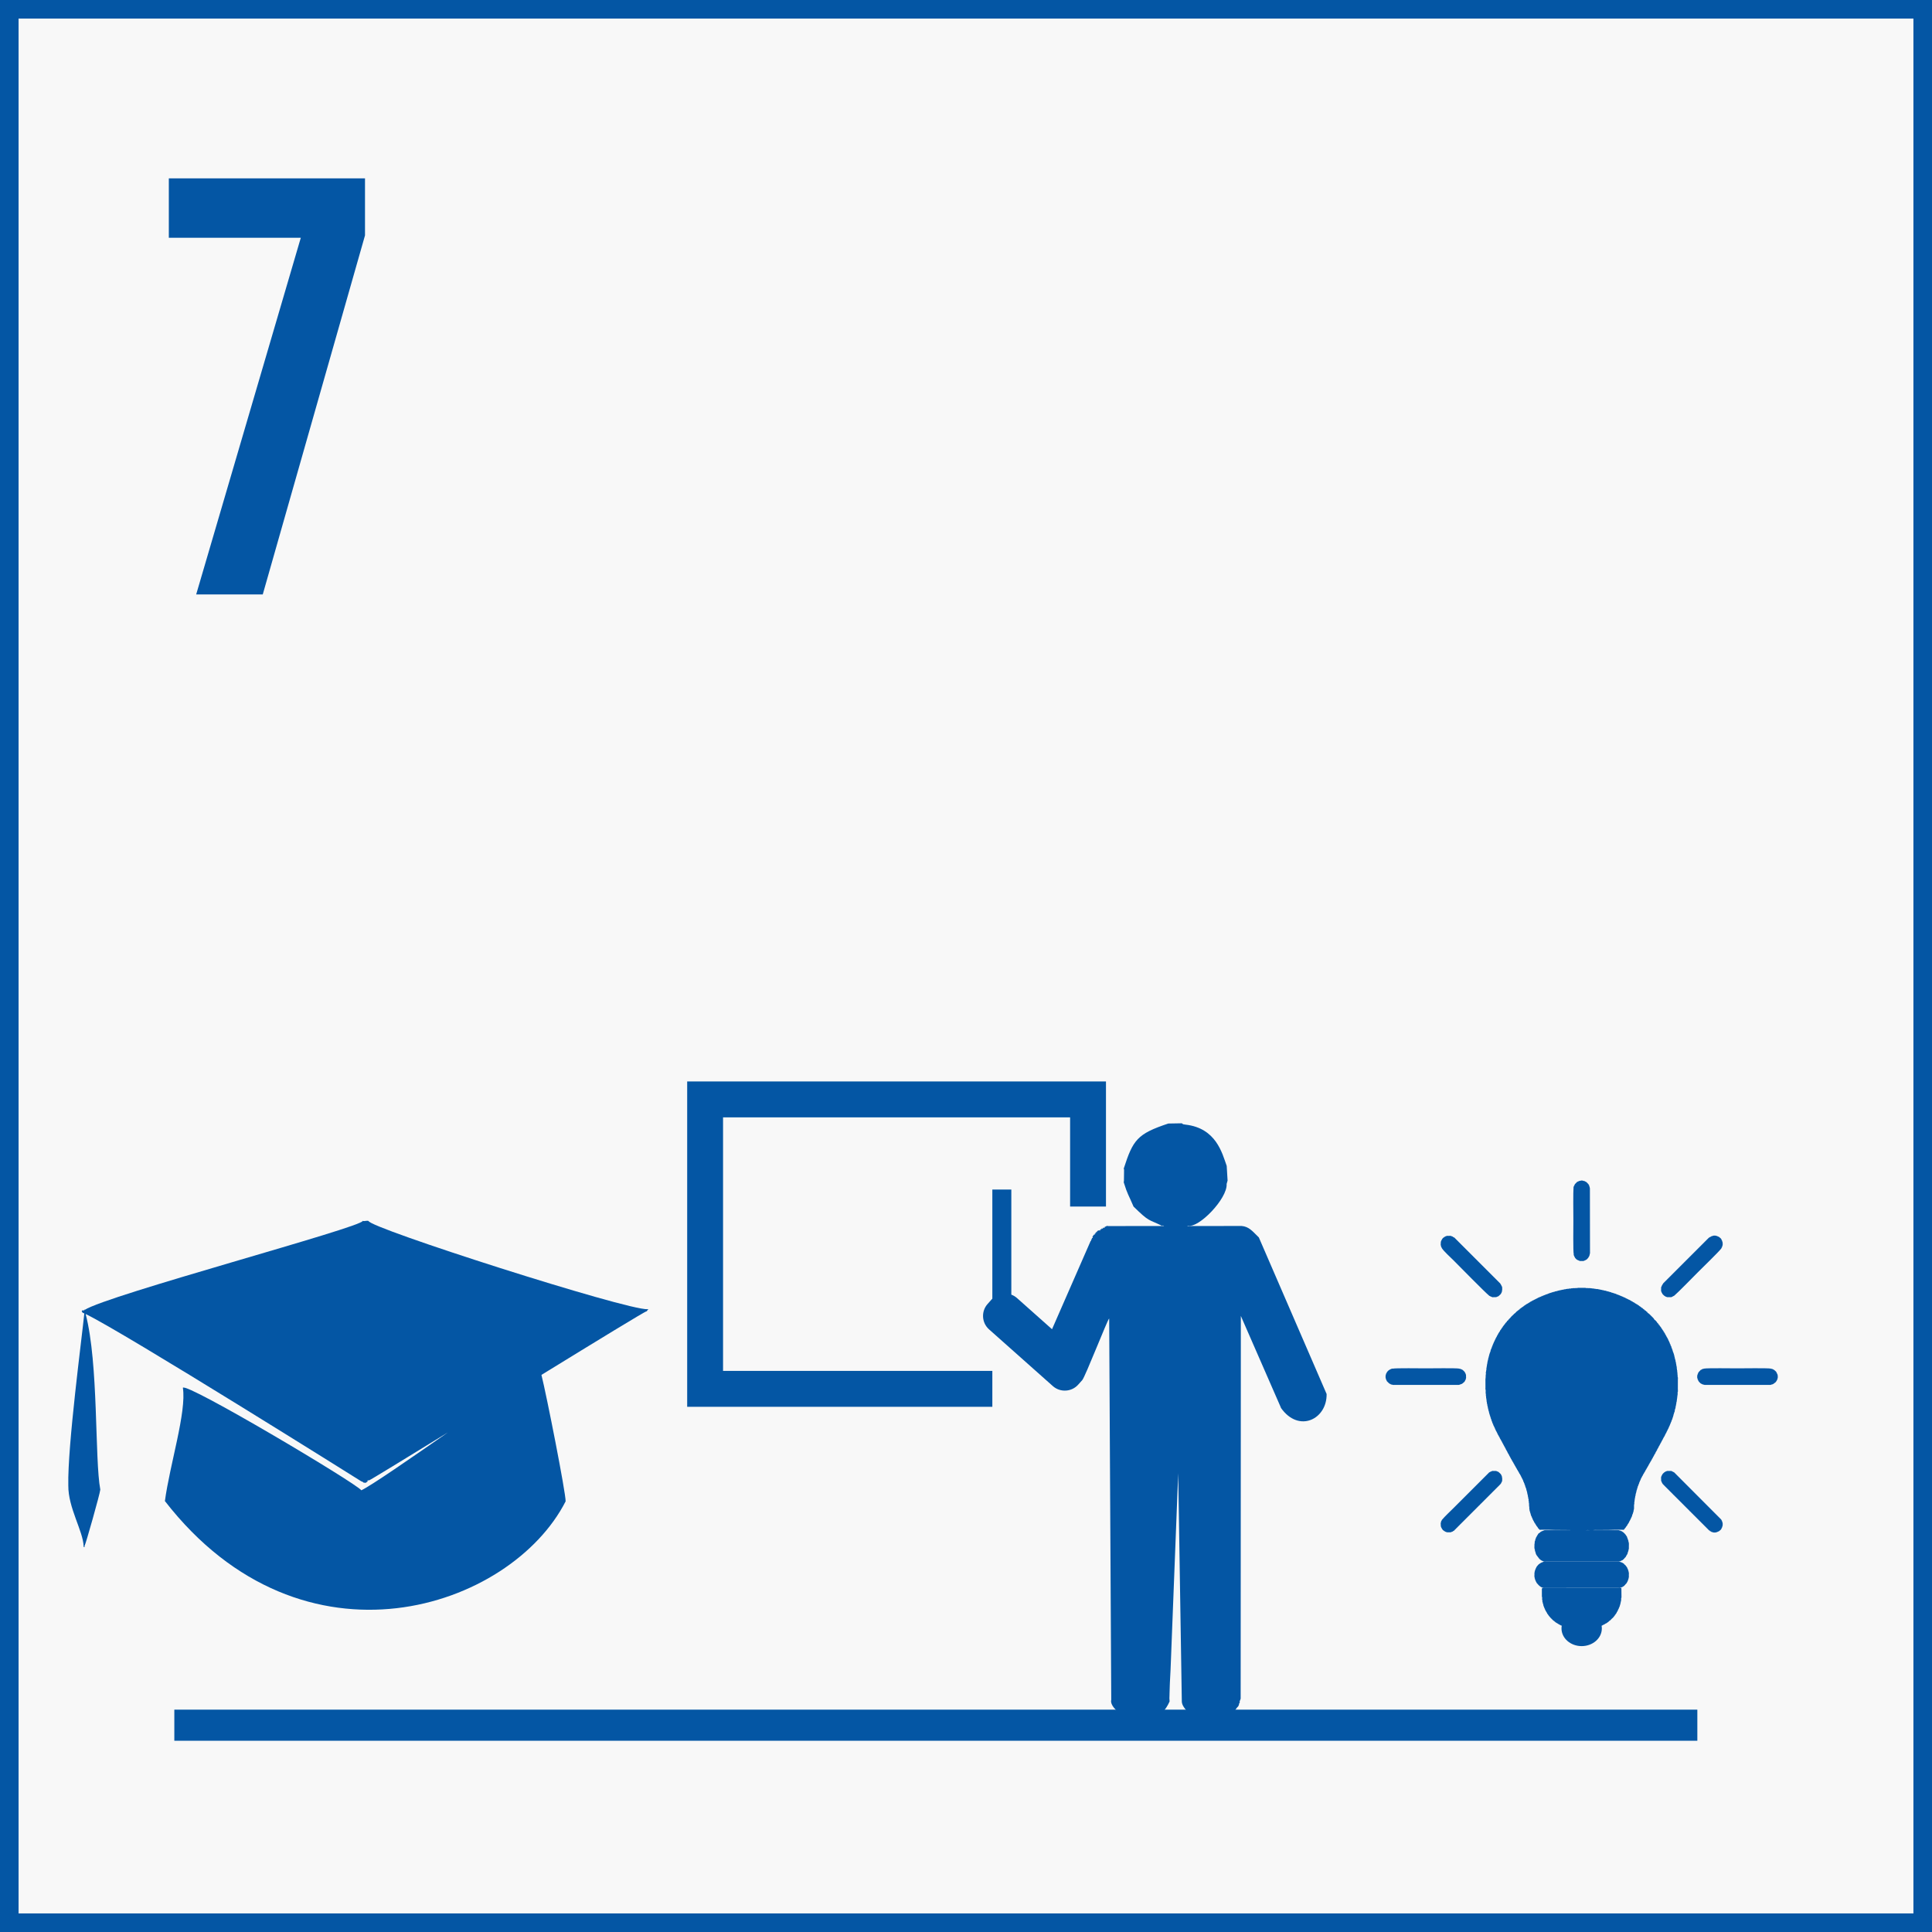 <svg width="104" height="104" viewBox="0 0 104 104" fill="none" xmlns="http://www.w3.org/2000/svg">
<rect x="0" y="0" width="104" height="104" fill="#808080" stroke="none"/>
<rect x="0.5" y="0.5" width="103" height="103" fill="#F8F8F8" stroke="#0456A4"/>
<path fill-rule="evenodd" clip-rule="evenodd" d="M84.838 69.337L84.723 69.343L84.689 69.339L84.629 69.352L84.583 69.349L84.54 69.366L84.502 69.364L84.483 69.361L84.431 69.377L84.393 69.378L84.363 69.377L84.319 69.39L84.307 69.386L84.255 69.404L84.221 69.4L84.192 69.414L84.168 69.415L84.16 69.413L84.135 69.428L84.104 69.425L84.07 69.436L84.046 69.442L84.035 69.439L84.007 69.453L83.986 69.449L83.952 69.464L83.927 69.462L83.904 69.476L83.877 69.475L83.85 69.488L83.828 69.491L83.822 69.489C83.822 69.508 83.826 69.501 83.802 69.501L83.779 69.501L83.752 69.514L83.728 69.517L83.718 69.512L83.689 69.527L83.684 69.527C83.684 69.546 83.688 69.539 83.664 69.538L83.643 69.54L83.618 69.549L83.601 69.55L83.581 69.565L83.561 69.564L83.552 69.561L83.525 69.578L83.518 69.576L83.497 69.588L83.481 69.588L83.478 69.588L83.457 69.599L83.441 69.605L83.429 69.601L83.405 69.618L83.397 69.616L83.373 69.627L83.366 69.625L83.348 69.639L83.332 69.639L83.331 69.639C83.331 69.658 83.336 69.652 83.314 69.652L83.298 69.652L83.294 69.652C83.294 69.671 83.299 69.665 83.275 69.665L83.257 69.665H83.256C83.256 69.686 83.26 69.678 83.233 69.677L83.226 69.675L83.209 69.689L83.195 69.69C83.195 69.71 83.199 69.703 83.176 69.703H83.158H83.157C83.157 69.724 83.161 69.716 83.134 69.715L83.13 69.714L83.116 69.728L83.1 69.73L83.095 69.729L83.071 69.74L83.069 69.739C83.069 69.76 83.074 69.754 83.05 69.754L83.033 69.754L83.029 69.752L83.005 69.764L83.008 69.765C83.008 69.786 83.012 69.779 82.989 69.779L82.975 69.778L82.963 69.79L82.948 69.792L82.945 69.792C82.945 69.812 82.949 69.804 82.923 69.804L82.916 69.802C82.916 69.823 82.92 69.815 82.893 69.814L82.889 69.814C82.889 69.833 82.894 69.826 82.872 69.828L82.859 69.826L82.848 69.84L82.836 69.842L82.828 69.84L82.805 69.853L82.804 69.853C82.804 69.874 82.808 69.866 82.783 69.866L82.778 69.866C82.778 69.885 82.782 69.878 82.757 69.878L82.751 69.876C82.751 69.897 82.755 69.889 82.73 69.889L82.729 69.89C82.729 69.91 82.733 69.904 82.712 69.904H82.701C82.706 69.925 82.708 69.917 82.683 69.916L82.675 69.914C82.675 69.935 82.68 69.927 82.655 69.927L82.654 69.928C82.654 69.951 82.659 69.944 82.633 69.942L82.625 69.94C82.625 69.96 82.629 69.952 82.604 69.952L82.605 69.954C82.605 69.976 82.609 69.969 82.583 69.967L82.576 69.965C82.576 69.986 82.58 69.979 82.556 69.979L82.553 69.979C82.553 70 82.558 69.993 82.534 69.993L82.526 69.991C82.526 70.011 82.53 70.005 82.508 70.002L82.497 70.016H82.485L82.47 70.028L82.46 70.029C82.465 70.049 82.468 70.042 82.444 70.041L82.438 70.041C82.438 70.06 82.442 70.053 82.419 70.054L82.414 70.054C82.414 70.073 82.418 70.067 82.396 70.066L82.382 70.079H82.371L82.354 70.091L82.353 70.092C82.353 70.114 82.358 70.108 82.335 70.107L82.325 70.104C82.325 70.123 82.329 70.117 82.308 70.117C82.315 70.137 82.317 70.131 82.295 70.13H82.289C82.289 70.151 82.294 70.145 82.271 70.141L82.257 70.154L82.25 70.156C82.257 70.18 82.259 70.172 82.233 70.167L82.218 70.179L82.211 70.181C82.214 70.2 82.217 70.194 82.194 70.192L82.186 70.191C82.186 70.212 82.19 70.205 82.167 70.199L82.15 70.219L82.132 70.229L82.121 70.243L82.109 70.24C82.108 70.259 82.112 70.252 82.09 70.253C82.097 70.272 82.1 70.266 82.079 70.266H82.073C82.073 70.284 82.077 70.279 82.057 70.279L82.025 70.303L82.021 70.306C82.03 70.329 82.031 70.322 82.007 70.318L81.989 70.328L81.988 70.33C81.988 70.352 81.993 70.347 81.97 70.342L81.956 70.356L81.948 70.356L81.934 70.369C81.942 70.391 81.944 70.384 81.919 70.381L81.905 70.39L81.888 70.403L81.881 70.405C81.886 70.424 81.888 70.419 81.868 70.416L81.85 70.43L81.85 70.431C81.85 70.452 81.855 70.447 81.833 70.443L81.816 70.451L81.802 70.475C81.804 70.494 81.807 70.489 81.787 70.485C81.786 70.503 81.79 70.498 81.77 70.494L81.757 70.505C81.761 70.526 81.765 70.521 81.743 70.518L81.728 70.53L81.725 70.532C81.725 70.553 81.73 70.549 81.709 70.545L81.693 70.554L81.68 70.568C81.686 70.589 81.689 70.584 81.668 70.581L81.653 70.591L81.638 70.604L81.621 70.618C81.621 70.638 81.626 70.633 81.605 70.63L81.593 70.644C81.598 70.665 81.603 70.661 81.582 70.658L81.574 70.674L81.56 70.685L81.545 70.695L81.529 70.705L81.515 70.716L81.499 70.731L81.496 70.735C81.498 70.754 81.501 70.749 81.482 70.745C81.481 70.762 81.485 70.758 81.467 70.756C81.47 70.775 81.474 70.771 81.455 70.769C81.457 70.788 81.461 70.784 81.442 70.781C81.444 70.8 81.449 70.796 81.43 70.794C81.431 70.813 81.436 70.809 81.417 70.807C81.419 70.826 81.423 70.822 81.404 70.818C81.404 70.836 81.408 70.831 81.389 70.829C81.392 70.849 81.396 70.845 81.377 70.841C81.379 70.86 81.383 70.856 81.364 70.854C81.367 70.873 81.371 70.868 81.352 70.868C81.356 70.887 81.36 70.883 81.342 70.882C81.344 70.901 81.348 70.897 81.329 70.894C81.332 70.913 81.336 70.909 81.317 70.907C81.319 70.926 81.323 70.922 81.305 70.921C81.308 70.94 81.313 70.936 81.295 70.936C81.298 70.954 81.302 70.949 81.282 70.948C81.283 70.966 81.287 70.962 81.27 70.961C81.272 70.98 81.276 70.976 81.259 70.976L81.256 70.984L81.238 70.991C81.24 71.01 81.245 71.006 81.227 71.005C81.229 71.024 81.234 71.02 81.216 71.02C81.218 71.038 81.222 71.034 81.204 71.033L81.192 71.046C81.195 71.065 81.199 71.061 81.181 71.061L81.171 71.076C81.175 71.097 81.18 71.094 81.161 71.091L81.134 71.101C81.137 71.12 81.142 71.116 81.124 71.117L81.115 71.133L81.107 71.149C81.11 71.171 81.115 71.166 81.092 71.166L81.056 71.206L81.041 71.222L81.04 71.229L81.024 71.242L81.016 71.259C81.02 71.281 81.026 71.278 81.004 71.273L80.992 71.287L80.99 71.293L80.976 71.306C80.98 71.329 80.984 71.325 80.963 71.316C80.963 71.338 80.968 71.333 80.948 71.332L80.951 71.341L80.928 71.372C80.928 71.391 80.933 71.386 80.913 71.386L80.903 71.405L80.891 71.423C80.895 71.447 80.901 71.441 80.879 71.441L80.877 71.443C80.876 71.463 80.882 71.461 80.863 71.457L80.854 71.475C80.858 71.498 80.864 71.493 80.843 71.493L80.84 71.49L80.826 71.511L80.827 71.52L80.813 71.532C80.818 71.556 80.825 71.554 80.803 71.55C80.805 71.57 80.81 71.566 80.791 71.566L80.79 71.568L80.78 71.588L80.76 71.606L80.753 71.624L80.751 71.632L80.74 71.647C80.745 71.674 80.754 71.673 80.73 71.666L80.728 71.673L80.714 71.686C80.715 71.707 80.721 71.702 80.702 71.702L80.702 71.707C80.702 71.73 80.709 71.727 80.69 71.724L80.689 71.734L80.675 71.746C80.677 71.769 80.683 71.765 80.664 71.765L80.664 71.769L80.651 71.786L80.651 71.798L80.638 71.81C80.64 71.833 80.647 71.829 80.627 71.829L80.628 71.835C80.628 71.859 80.635 71.854 80.614 71.854L80.614 71.856C80.613 71.88 80.62 71.876 80.599 71.876L80.6 71.882L80.589 71.9C80.591 71.921 80.597 71.917 80.577 71.917V71.919C80.576 71.945 80.584 71.941 80.564 71.941L80.566 71.949C80.566 71.973 80.573 71.969 80.552 71.969V71.972C80.553 71.997 80.56 71.993 80.539 71.993L80.538 71.995C80.538 72.019 80.546 72.015 80.525 72.015L80.525 72.019L80.514 72.039L80.515 72.052C80.514 72.071 80.52 72.068 80.502 72.065L80.501 72.074C80.5 72.095 80.506 72.091 80.487 72.091L80.488 72.094C80.488 72.12 80.496 72.116 80.475 72.116L80.475 72.121C80.475 72.146 80.483 72.142 80.463 72.142L80.463 72.146C80.463 72.171 80.471 72.167 80.451 72.167L80.452 72.173C80.453 72.198 80.46 72.194 80.439 72.194V72.196C80.439 72.222 80.447 72.218 80.426 72.218L80.427 72.224L80.426 72.239L80.413 72.251L80.415 72.266C80.416 72.287 80.421 72.281 80.4 72.281L80.4 72.284L80.388 72.304L80.389 72.312C80.389 72.338 80.397 72.334 80.377 72.334L80.378 72.338L80.377 72.354L80.362 72.368L80.362 72.372C80.363 72.398 80.371 72.395 80.351 72.395L80.352 72.398L80.35 72.411L80.338 72.427L80.34 72.442C80.34 72.465 80.346 72.46 80.326 72.46L80.325 72.459L80.324 72.473C80.323 72.495 80.33 72.491 80.311 72.491L80.312 72.496C80.313 72.524 80.322 72.52 80.301 72.52L80.302 72.526L80.301 72.543C80.3 72.563 80.306 72.558 80.288 72.558L80.286 72.572C80.285 72.594 80.292 72.59 80.273 72.59L80.275 72.598C80.277 72.626 80.285 72.622 80.263 72.622L80.265 72.627L80.248 72.655L80.251 72.661L80.25 72.676L80.237 72.695L80.239 72.702L80.24 72.722C80.239 72.742 80.245 72.737 80.225 72.737L80.226 72.74L80.226 72.759C80.226 72.779 80.232 72.774 80.214 72.774V72.774L80.215 72.795L80.2 72.817L80.198 72.835L80.186 72.855L80.187 72.859L80.187 72.877L80.17 72.901L80.175 72.913L80.16 72.942L80.161 72.948L80.162 72.967L80.149 72.992L80.147 73.01L80.136 73.033L80.138 73.04L80.139 73.063L80.123 73.082L80.125 73.089L80.112 73.123L80.114 73.142L80.11 73.161L80.099 73.184L80.102 73.195L80.099 73.216L80.085 73.246L80.086 73.263L80.072 73.294L80.076 73.318L80.063 73.351V73.364L80.064 73.396L80.047 73.431L80.05 73.442L80.05 73.47L80.036 73.499L80.037 73.515L80.038 73.547L80.02 73.591L80.026 73.619L80.01 73.67L80.012 73.69L80.014 73.727L79.997 73.791C79.997 73.812 80.006 73.842 79.982 73.848L79.986 73.916L79.986 73.969L79.976 74.026L79.972 74.152L79.961 74.248L79.963 74.724L79.957 74.77C79.978 74.794 79.974 74.865 79.975 74.902L79.972 74.969L79.985 75.058L79.987 75.105L79.984 75.13L79.998 75.181L79.998 75.252L80.013 75.301L80.013 75.33L80.013 75.345L80.025 75.379L80.022 75.429L80.038 75.482L80.037 75.513L80.048 75.549L80.046 75.57L80.062 75.602L80.063 75.633L80.061 75.651L80.076 75.676L80.075 75.698L80.073 75.706L80.088 75.731L80.087 75.757L80.097 75.789L80.1 75.809L80.097 75.821L80.111 75.845L80.115 75.866L80.111 75.878L80.126 75.902L80.122 75.923L80.136 75.946L80.135 75.965L80.137 75.974C80.157 75.974 80.15 75.97 80.149 75.995L80.149 76.02L80.163 76.041L80.162 76.061L80.161 76.069L80.173 76.089L80.174 76.109L80.188 76.129L80.188 76.149L80.186 76.154L80.198 76.176L80.2 76.196L80.214 76.216L80.214 76.236L80.213 76.238C80.231 76.238 80.225 76.234 80.226 76.254L80.226 76.273L80.224 76.281L80.24 76.308L80.238 76.312C80.257 76.312 80.251 76.308 80.251 76.328L80.251 76.349L80.25 76.354L80.275 76.408L80.276 76.424V76.426C80.297 76.426 80.29 76.421 80.289 76.445L80.288 76.465L80.288 76.466L80.299 76.49L80.298 76.497L80.311 76.515L80.312 76.529L80.312 76.528C80.331 76.528 80.326 76.524 80.326 76.544L80.326 76.562L80.326 76.566L80.337 76.59L80.336 76.596L80.35 76.612L80.351 76.627L80.351 76.629L80.362 76.653V76.656C80.381 76.656 80.376 76.651 80.377 76.67L80.374 76.687L80.387 76.703L80.389 76.712L80.387 76.72L80.401 76.737L80.4 76.748L80.413 76.761L80.415 76.775L80.413 76.781C80.434 76.781 80.427 76.777 80.427 76.802V76.804C80.448 76.804 80.44 76.8 80.439 76.826L80.438 76.832C80.458 76.832 80.45 76.828 80.45 76.854L80.45 76.856C80.47 76.856 80.465 76.851 80.465 76.872L80.463 76.886C80.48 76.882 80.475 76.879 80.477 76.896L80.476 76.911L80.487 76.928L80.489 76.94L80.488 76.945C80.508 76.945 80.501 76.941 80.501 76.966L80.501 76.97C80.521 76.97 80.513 76.966 80.514 76.991L80.514 76.995C80.534 76.995 80.526 76.991 80.527 77.017L80.526 77.02L80.538 77.042L80.539 77.044C80.559 77.044 80.552 77.04 80.552 77.065V77.07C80.572 77.07 80.564 77.065 80.564 77.089L80.564 77.095C80.585 77.095 80.577 77.09 80.577 77.115V77.118C80.598 77.118 80.591 77.114 80.591 77.138L80.589 77.146C80.609 77.146 80.601 77.142 80.602 77.167L80.602 77.171C80.621 77.171 80.615 77.167 80.612 77.19L80.626 77.203L80.626 77.213L80.639 77.228L80.638 77.239L80.65 77.255L80.651 77.264C80.669 77.26 80.663 77.257 80.664 77.277L80.665 77.287C80.686 77.281 80.678 77.279 80.677 77.304L80.675 77.311C80.695 77.311 80.688 77.308 80.688 77.331L80.689 77.335C80.709 77.335 80.701 77.331 80.702 77.355L80.703 77.357C80.724 77.357 80.717 77.353 80.716 77.377L80.715 77.384C80.736 77.384 80.728 77.38 80.729 77.404L80.729 77.407C80.749 77.407 80.742 77.404 80.739 77.427L80.751 77.442L80.752 77.452C80.772 77.447 80.765 77.444 80.764 77.468L80.763 77.474C80.783 77.474 80.776 77.471 80.777 77.494L80.778 77.497C80.798 77.497 80.791 77.492 80.791 77.516L80.791 77.52C80.812 77.52 80.805 77.516 80.805 77.539L80.804 77.545C80.824 77.545 80.818 77.541 80.815 77.564L80.827 77.579L80.828 77.589C80.849 77.583 80.841 77.581 80.84 77.606V77.608C80.862 77.608 80.855 77.603 80.853 77.629L80.853 77.635C80.873 77.635 80.867 77.631 80.866 77.654L80.865 77.66C80.885 77.66 80.878 77.657 80.879 77.681L80.88 77.683C80.9 77.683 80.893 77.679 80.89 77.702L80.903 77.717L80.903 77.727C80.921 77.723 80.915 77.72 80.917 77.74L80.916 77.751L80.927 77.77L80.929 77.772C80.949 77.772 80.942 77.768 80.942 77.791L80.94 77.799C80.96 77.799 80.953 77.796 80.954 77.821L80.954 77.822C80.974 77.822 80.968 77.818 80.965 77.841L80.977 77.856L80.978 77.866C80.999 77.861 80.991 77.858 80.99 77.882L80.99 77.885C81.013 77.885 81.005 77.88 81.004 77.906L81.002 77.913C81.023 77.913 81.015 77.909 81.015 77.934V77.937C81.035 77.937 81.028 77.933 81.028 77.957L81.029 77.96C81.05 77.96 81.043 77.956 81.042 77.981V77.985C81.063 77.985 81.056 77.98 81.055 78.005L81.054 78.011C81.075 78.011 81.067 78.007 81.064 78.032L81.078 78.043L81.079 78.053L81.091 78.068L81.091 78.079C81.111 78.075 81.104 78.073 81.103 78.096L81.103 78.099C81.125 78.099 81.118 78.094 81.117 78.119L81.116 78.126C81.136 78.126 81.129 78.121 81.129 78.147L81.129 78.148C81.151 78.148 81.143 78.144 81.143 78.169L81.142 78.175C81.161 78.175 81.154 78.171 81.153 78.195L81.166 78.207V78.218L81.179 78.231L81.18 78.241L81.192 78.255L81.193 78.264C81.214 78.26 81.206 78.258 81.205 78.282L81.204 78.288C81.225 78.288 81.218 78.284 81.218 78.309L81.218 78.311C81.239 78.311 81.232 78.307 81.231 78.33L81.23 78.338C81.249 78.338 81.243 78.334 81.241 78.356L81.254 78.37L81.255 78.379C81.273 78.375 81.268 78.372 81.269 78.391L81.268 78.404L81.28 78.422L81.278 78.428C81.299 78.428 81.291 78.424 81.293 78.448L81.293 78.451C81.313 78.451 81.306 78.447 81.304 78.469L81.317 78.484L81.317 78.493C81.335 78.49 81.33 78.487 81.331 78.506L81.33 78.518L81.342 78.535L81.343 78.539C81.363 78.539 81.356 78.535 81.356 78.558L81.356 78.564C81.375 78.564 81.368 78.56 81.366 78.584L81.379 78.597L81.379 78.608C81.399 78.604 81.392 78.601 81.392 78.624L81.391 78.63C81.41 78.63 81.403 78.626 81.404 78.649L81.406 78.651C81.427 78.651 81.42 78.647 81.42 78.671L81.419 78.676C81.439 78.676 81.432 78.672 81.43 78.695L81.442 78.709L81.444 78.717C81.465 78.711 81.458 78.709 81.457 78.734L81.456 78.739C81.477 78.739 81.47 78.734 81.47 78.758L81.469 78.764C81.489 78.764 81.483 78.76 81.48 78.783L81.493 78.796L81.494 78.806C81.516 78.8 81.508 78.798 81.507 78.823L81.505 78.828C81.526 78.828 81.519 78.823 81.519 78.848L81.519 78.853C81.539 78.853 81.532 78.849 81.53 78.872L81.543 78.886L81.543 78.896C81.564 78.889 81.557 78.887 81.556 78.911L81.555 78.916C81.576 78.916 81.569 78.912 81.569 78.935L81.569 78.941C81.588 78.941 81.582 78.937 81.579 78.96L81.593 78.974L81.594 78.983C81.614 78.978 81.608 78.975 81.606 78.999L81.606 79.005C81.625 79.005 81.619 79.001 81.619 79.024L81.619 79.028C81.639 79.028 81.632 79.025 81.631 79.047L81.644 79.06L81.645 79.068C81.665 79.065 81.658 79.062 81.657 79.085L81.655 79.094C81.675 79.094 81.669 79.09 81.667 79.112L81.681 79.124L81.682 79.133C81.701 79.13 81.694 79.127 81.693 79.151L81.692 79.157C81.713 79.157 81.706 79.153 81.707 79.176L81.706 79.181C81.725 79.181 81.719 79.177 81.718 79.199L81.732 79.209L81.733 79.22C81.753 79.217 81.746 79.214 81.745 79.238L81.744 79.243C81.764 79.243 81.758 79.239 81.758 79.262L81.758 79.267C81.777 79.267 81.77 79.263 81.769 79.286L81.782 79.298L81.782 79.309L81.794 79.326L81.794 79.332C81.814 79.332 81.807 79.328 81.808 79.352L81.808 79.354C81.828 79.354 81.822 79.35 81.82 79.371C81.84 79.368 81.833 79.366 81.831 79.39L81.83 79.397C81.85 79.397 81.844 79.392 81.844 79.416L81.844 79.418C81.866 79.418 81.859 79.414 81.858 79.438L81.857 79.443C81.878 79.443 81.871 79.439 81.871 79.463L81.87 79.469C81.89 79.469 81.882 79.465 81.883 79.49L81.882 79.493C81.903 79.493 81.896 79.489 81.894 79.512L81.907 79.527V79.537L81.92 79.55L81.922 79.563L81.921 79.569C81.941 79.569 81.933 79.565 81.934 79.591L81.933 79.594C81.954 79.594 81.946 79.59 81.946 79.615L81.945 79.62C81.966 79.62 81.958 79.616 81.958 79.642V79.643C81.979 79.643 81.971 79.639 81.971 79.666L81.97 79.667C81.991 79.667 81.985 79.662 81.985 79.684L81.983 79.698L81.996 79.71L81.995 79.725L82.007 79.742L82.009 79.754L82.008 79.757L82.02 79.78L82.019 79.784L82.034 79.799L82.035 79.813L82.034 79.819L82.046 79.842L82.045 79.845C82.064 79.845 82.058 79.84 82.06 79.859L82.06 79.876L82.059 79.883L82.07 79.906L82.069 79.912L82.082 79.929L82.083 79.944C82.102 79.944 82.096 79.94 82.097 79.959L82.097 79.976L82.094 79.987L82.111 80.014L82.106 80.024L82.123 80.05L82.121 80.059L82.134 80.077L82.135 80.093L82.134 80.096L82.149 80.125L82.146 80.132C82.167 80.132 82.159 80.129 82.158 80.155L82.159 80.176L82.169 80.196L82.174 80.213L82.17 80.224L82.186 80.251L82.182 80.265L82.198 80.288L82.198 80.31L82.207 80.333L82.21 80.354L82.208 80.375L82.222 80.406L82.221 80.423L82.234 80.456L82.235 80.484L82.248 80.517L82.245 80.549L82.264 80.599L82.259 80.625L82.273 80.666L82.269 80.68C82.294 80.697 82.287 80.701 82.285 80.731L82.282 80.79C82.303 80.823 82.296 80.812 82.298 80.855L82.295 80.881L82.309 80.934L82.31 81.04L82.323 81.142L82.325 81.216L82.321 81.231L82.334 81.26L82.335 81.285L82.332 81.295L82.348 81.335L82.346 81.353L82.362 81.378L82.36 81.403L82.359 81.402C82.38 81.402 82.372 81.398 82.372 81.422L82.373 81.444L82.387 81.466L82.386 81.488L82.386 81.486C82.405 81.486 82.399 81.482 82.399 81.503L82.399 81.523L82.397 81.528L82.41 81.549L82.411 81.561L82.411 81.565L82.422 81.588L82.42 81.594L82.434 81.612L82.436 81.625L82.436 81.626C82.456 81.626 82.45 81.621 82.449 81.643L82.447 81.659L82.46 81.674L82.461 81.688L82.46 81.691C82.481 81.691 82.473 81.687 82.472 81.712L82.473 81.714C82.496 81.714 82.487 81.71 82.485 81.737L82.483 81.743C82.504 81.743 82.498 81.739 82.498 81.76L82.497 81.773L82.51 81.787L82.51 81.797L82.522 81.811L82.523 81.822L82.535 81.836L82.535 81.848L82.548 81.861L82.549 81.871L82.561 81.886V81.896C82.578 81.892 82.572 81.89 82.574 81.909L82.574 81.92L82.585 81.939L82.585 81.943C82.605 81.943 82.599 81.939 82.596 81.962L82.609 81.976L82.611 81.985C82.632 81.979 82.625 81.977 82.624 82V82.004C82.645 82.004 82.639 82 82.638 82.023L82.636 82.031C82.656 82.031 82.65 82.027 82.648 82.048C82.667 82.044 82.66 82.042 82.661 82.065L82.662 82.067C82.681 82.067 82.675 82.063 82.674 82.084C82.694 82.082 82.688 82.078 82.687 82.1L82.688 82.101L82.71 82.141L82.723 82.154L82.75 82.184L82.799 82.261L82.82 82.29L82.834 82.307L82.838 82.309C82.867 82.323 82.85 82.305 82.876 82.35L83.003 82.345L83.419 82.35L83.706 82.359L84.258 82.363L84.52 82.366L84.529 82.37L83.145 82.37L83.101 82.388L83.082 82.385C83.082 82.414 83.086 82.403 83.061 82.402L83.038 82.406L83.034 82.404C83.034 82.433 83.038 82.423 83.013 82.421H82.994L82.994 82.421L82.969 82.436L82.967 82.436C82.967 82.464 82.972 82.456 82.951 82.456L82.937 82.454L82.922 82.471L82.911 82.472C82.917 82.5 82.919 82.491 82.896 82.49H82.892C82.892 82.518 82.896 82.508 82.873 82.509L82.87 82.51C82.87 82.54 82.874 82.532 82.852 82.526L82.834 82.535L82.812 82.556L82.726 82.696C82.725 82.727 82.731 82.72 82.71 82.72L82.698 82.736L82.685 82.768L82.687 82.784L82.672 82.798C82.674 82.83 82.68 82.825 82.661 82.825L82.662 82.833L82.65 82.861V82.867L82.648 82.888L82.635 82.909L82.636 82.917C82.637 82.955 82.646 82.95 82.625 82.95L82.623 82.969L82.609 83.012L82.612 83.019L82.615 83.054L82.601 83.117L82.597 83.324L82.612 83.396V83.415C82.634 83.415 82.626 83.41 82.624 83.446L82.625 83.476L82.636 83.5L82.636 83.523L82.636 83.522C82.659 83.522 82.651 83.516 82.648 83.555L82.647 83.562C82.668 83.562 82.662 83.556 82.662 83.585L82.66 83.605C82.677 83.599 82.672 83.595 82.674 83.621V83.637L82.685 83.662L82.686 83.666L82.727 83.734C82.729 83.736 82.847 83.89 82.85 83.894L82.859 83.912C82.883 83.913 82.879 83.903 82.879 83.932L82.883 83.933L82.9 83.948C82.922 83.946 82.918 83.938 82.918 83.965L82.921 83.964L82.933 83.967L82.947 83.986L82.961 83.984L82.976 84L83.002 84.021L83.005 84.018L83.027 84.016L83.051 84.038L83.061 84.034L83.101 84.057L83.118 84.054L83.153 84.05L87.144 84.049L87.189 84.053L87.223 84.034L87.242 84.036L87.27 84.015L87.274 84.017C87.274 83.989 87.27 83.998 87.294 83.999L87.311 84.003L87.326 83.986L87.337 83.983L87.343 83.984L87.364 83.967L87.367 83.966C87.367 83.939 87.363 83.948 87.385 83.95L87.399 83.932L87.409 83.931C87.406 83.906 87.403 83.915 87.426 83.914L87.433 83.895C87.465 83.848 87.479 83.857 87.511 83.812C87.543 83.766 87.533 83.751 87.57 83.706L87.583 83.693C87.584 83.66 87.577 83.666 87.597 83.666L87.599 83.666L87.633 83.539L87.648 83.529L87.647 83.522C87.645 83.482 87.637 83.488 87.658 83.488L87.658 83.487L87.656 83.456L87.672 83.421L87.669 83.408L87.684 83.351L87.681 83.323L87.684 83.087L87.672 83.021L87.674 83.011L87.657 82.985L87.658 82.956L87.66 82.945L87.643 82.909L87.645 82.898C87.625 82.898 87.633 82.903 87.633 82.868L87.635 82.861C87.614 82.861 87.622 82.866 87.622 82.829V82.825C87.602 82.825 87.609 82.831 87.608 82.798L87.609 82.791C87.589 82.791 87.595 82.797 87.597 82.767L87.583 82.75L87.587 82.733C87.566 82.732 87.572 82.737 87.579 82.706L87.555 82.689L87.545 82.666C87.527 82.666 87.531 82.672 87.535 82.645C87.514 82.649 87.518 82.654 87.525 82.626C87.503 82.63 87.509 82.635 87.513 82.604C87.491 82.613 87.495 82.62 87.498 82.591C87.478 82.596 87.482 82.602 87.482 82.576C87.463 82.582 87.466 82.589 87.467 82.563L87.458 82.561L87.448 82.54L87.433 82.523C87.41 82.53 87.415 82.537 87.415 82.508L87.412 82.507C87.389 82.506 87.393 82.516 87.393 82.488H87.389L87.371 82.472L87.358 82.472L87.345 82.456H87.332L87.322 82.437L87.309 82.437L87.291 82.42L87.284 82.422L87.267 82.423L87.247 82.401L87.226 82.4L87.204 82.385L87.196 82.387L87.171 82.385L87.138 82.37H85.76C85.822 82.356 85.968 82.362 86.023 82.363L86.576 82.359L86.864 82.35L87.279 82.345L87.409 82.351L87.435 82.316L87.471 82.272L87.494 82.242H87.497L87.52 82.209L87.522 82.201L87.545 82.17L87.585 82.12L87.587 82.118L87.609 82.08L87.609 82.076C87.609 82.053 87.603 82.056 87.621 82.059C87.619 82.038 87.614 82.043 87.634 82.043L87.636 82.044L87.647 82.01L87.661 82C87.66 81.978 87.653 81.982 87.673 81.982L87.672 81.977L87.685 81.96L87.685 81.949L87.697 81.934C87.695 81.911 87.688 81.915 87.708 81.915V81.91C87.708 81.886 87.701 81.89 87.721 81.89V81.886C87.721 81.862 87.714 81.867 87.735 81.867L87.735 81.864C87.735 81.839 87.728 81.843 87.748 81.843L87.748 81.838C87.748 81.814 87.74 81.818 87.761 81.818L87.76 81.814C87.76 81.789 87.753 81.793 87.773 81.793L87.773 81.788C87.773 81.763 87.765 81.767 87.785 81.767L87.784 81.761C87.784 81.735 87.776 81.74 87.797 81.74L87.797 81.739L87.799 81.725C87.8 81.706 87.794 81.708 87.812 81.712L87.81 81.697C87.809 81.674 87.803 81.679 87.824 81.679V81.676L87.835 81.653L87.834 81.649L87.836 81.636L87.85 81.619L87.848 81.613L87.859 81.589L87.858 81.583L87.859 81.566C87.86 81.547 87.855 81.551 87.873 81.551L87.872 81.549V81.531L87.898 81.477L87.895 81.468L87.911 81.441L87.908 81.431L87.912 81.411L87.924 81.39L87.922 81.382L87.936 81.353L87.934 81.333L87.936 81.308L87.951 81.28L87.946 81.257L87.963 81.207L87.96 81.184L87.961 81.07C87.961 81.041 87.956 80.974 87.978 80.959L87.974 80.909C87.974 80.891 87.964 80.858 87.987 80.851L87.984 80.826L87.986 80.782L87.999 80.748L87.996 80.731L87.997 80.688L88.014 80.656L88.009 80.63L88.024 80.579L88.022 80.553L88.037 80.524L88.035 80.505L88.048 80.472L88.046 80.452L88.047 80.426L88.063 80.399H88.061L88.061 80.377L88.076 80.352L88.074 80.331L88.088 80.301L88.085 80.291L88.088 80.272L88.098 80.25L88.098 80.226L88.112 80.201L88.113 80.183L88.126 80.162L88.122 80.151L88.138 80.124L88.135 80.115L88.134 80.096L88.151 80.08L88.15 80.067L88.162 80.047L88.161 80.046L88.16 80.025C88.159 79.999 88.152 80.004 88.174 80.004L88.172 80.001L88.188 79.973L88.186 79.966L88.187 79.952L88.201 79.935L88.197 79.926L88.213 79.903L88.212 79.891L88.225 79.872L88.225 79.868L88.226 79.855L88.238 79.839L88.236 79.823C88.235 79.8 88.23 79.805 88.249 79.805L88.25 79.805L88.262 79.783L88.261 79.781L88.262 79.763C88.262 79.74 88.255 79.745 88.276 79.745L88.276 79.743C88.275 79.716 88.267 79.72 88.288 79.72L88.287 79.719C88.288 79.691 88.279 79.695 88.3 79.695L88.299 79.688L88.301 79.676L88.314 79.664L88.313 79.65C88.313 79.629 88.307 79.633 88.326 79.633L88.325 79.627C88.324 79.602 88.316 79.606 88.338 79.606L88.337 79.602C88.335 79.576 88.328 79.58 88.35 79.58L88.35 79.576C88.348 79.549 88.34 79.553 88.362 79.553L88.363 79.553C88.362 79.527 88.355 79.532 88.376 79.532L88.375 79.527C88.375 79.503 88.368 79.507 88.389 79.507L88.388 79.501C88.387 79.476 88.379 79.481 88.401 79.481L88.401 79.477C88.4 79.454 88.393 79.455 88.413 79.461L88.414 79.45L88.425 79.434L88.425 79.423L88.439 79.411C88.437 79.389 88.43 79.393 88.45 79.393L88.449 79.386C88.448 79.362 88.442 79.366 88.463 79.366L88.463 79.362C88.461 79.338 88.454 79.343 88.476 79.343L88.477 79.339L88.488 79.322C88.487 79.301 88.481 79.305 88.5 79.305V79.299C88.499 79.275 88.493 79.28 88.513 79.28L88.513 79.275C88.512 79.251 88.505 79.253 88.526 79.259L88.527 79.252L88.54 79.237C88.538 79.215 88.532 79.219 88.552 79.219L88.551 79.214C88.552 79.191 88.545 79.195 88.565 79.195L88.564 79.189C88.563 79.165 88.556 79.168 88.576 79.17C88.574 79.149 88.568 79.153 88.587 79.153V79.147C88.587 79.124 88.58 79.129 88.601 79.129L88.6 79.123C88.6 79.099 88.592 79.1 88.612 79.106L88.614 79.098L88.627 79.084C88.625 79.062 88.618 79.066 88.638 79.066L88.638 79.06C88.637 79.037 88.631 79.041 88.651 79.041V79.037C88.65 79.013 88.643 79.015 88.663 79.018L88.664 79.007L88.677 78.997C88.675 78.975 88.669 78.979 88.689 78.979L88.689 78.975C88.689 78.95 88.682 78.954 88.703 78.954L88.701 78.948C88.7 78.924 88.692 78.926 88.714 78.932L88.715 78.923L88.728 78.91C88.726 78.886 88.719 78.89 88.739 78.89L88.738 78.884C88.739 78.861 88.732 78.865 88.752 78.865L88.751 78.86C88.749 78.836 88.742 78.838 88.764 78.844L88.764 78.834C88.766 78.814 88.76 78.817 88.777 78.82C88.775 78.798 88.769 78.802 88.789 78.802L88.787 78.796C88.787 78.772 88.78 78.776 88.802 78.776L88.802 78.774C88.803 78.751 88.796 78.755 88.816 78.755L88.815 78.749C88.814 78.725 88.807 78.727 88.828 78.733C88.827 78.712 88.821 78.716 88.84 78.716L88.839 78.711C88.84 78.687 88.832 78.691 88.853 78.691L88.851 78.685C88.851 78.66 88.844 78.665 88.865 78.665L88.865 78.66L88.877 78.642L88.877 78.632L88.891 78.62C88.889 78.598 88.883 78.601 88.902 78.601L88.903 78.6C88.903 78.575 88.896 78.579 88.916 78.579L88.915 78.573C88.916 78.55 88.909 78.554 88.929 78.554L88.928 78.547C88.926 78.523 88.919 78.525 88.94 78.53L88.941 78.52L88.953 78.506C88.951 78.484 88.944 78.488 88.964 78.488L88.965 78.485L88.978 78.465L88.978 78.459C88.978 78.436 88.972 78.44 88.992 78.44L88.99 78.434C88.989 78.409 88.981 78.412 89.002 78.417L89.003 78.406L89.016 78.392L89.017 78.383L89.03 78.371C89.027 78.347 89.021 78.351 89.041 78.351L89.04 78.345C89.041 78.322 89.033 78.326 89.054 78.326L89.052 78.319C89.051 78.295 89.044 78.297 89.065 78.303V78.292C89.066 78.273 89.061 78.277 89.079 78.281L89.08 78.271L89.092 78.256C89.09 78.233 89.083 78.237 89.103 78.237L89.103 78.235L89.117 78.214L89.115 78.208C89.115 78.183 89.108 78.187 89.129 78.187L89.129 78.185C89.13 78.161 89.122 78.165 89.142 78.165L89.141 78.158C89.141 78.134 89.133 78.135 89.153 78.142L89.154 78.131L89.166 78.116L89.167 78.106L89.18 78.094C89.178 78.07 89.171 78.074 89.191 78.074L89.191 78.071L89.205 78.051L89.204 78.045C89.205 78.021 89.197 78.025 89.217 78.025L89.216 78.019C89.215 77.993 89.208 77.998 89.23 77.998V77.995C89.229 77.972 89.222 77.974 89.242 77.979V77.968L89.254 77.952L89.254 77.941L89.267 77.929L89.268 77.919L89.281 77.905C89.278 77.882 89.271 77.886 89.292 77.886L89.29 77.88C89.29 77.855 89.283 77.86 89.304 77.86L89.305 77.857C89.305 77.833 89.297 77.837 89.318 77.837V77.835L89.33 77.815L89.329 77.802C89.329 77.782 89.324 77.786 89.342 77.79L89.343 77.78L89.355 77.766C89.353 77.743 89.347 77.748 89.366 77.748L89.367 77.744C89.368 77.72 89.361 77.724 89.38 77.724L89.379 77.717C89.379 77.692 89.371 77.697 89.392 77.697L89.393 77.695C89.394 77.671 89.386 77.675 89.406 77.675L89.406 77.669L89.416 77.65L89.417 77.639L89.43 77.627C89.428 77.604 89.421 77.608 89.441 77.608L89.441 77.606C89.442 77.581 89.435 77.586 89.456 77.586L89.454 77.579C89.453 77.554 89.446 77.558 89.467 77.558L89.468 77.556C89.469 77.533 89.462 77.537 89.482 77.537L89.481 77.53C89.48 77.506 89.472 77.509 89.492 77.512L89.492 77.501C89.493 77.482 89.488 77.485 89.506 77.49L89.507 77.48L89.519 77.465C89.517 77.442 89.51 77.446 89.53 77.446L89.529 77.44C89.528 77.415 89.521 77.419 89.542 77.419L89.543 77.417C89.543 77.392 89.535 77.396 89.556 77.396L89.555 77.39C89.553 77.366 89.546 77.37 89.568 77.37L89.568 77.366C89.567 77.341 89.559 77.343 89.58 77.349L89.581 77.34L89.593 77.325L89.594 77.315L89.607 77.301V77.29L89.62 77.278C89.617 77.254 89.611 77.258 89.63 77.258V77.255C89.632 77.23 89.624 77.234 89.644 77.234L89.642 77.228C89.641 77.203 89.634 77.207 89.655 77.207L89.655 77.202C89.654 77.177 89.647 77.181 89.668 77.181L89.669 77.179C89.669 77.154 89.662 77.159 89.682 77.159V77.154C89.682 77.131 89.675 77.135 89.695 77.135L89.695 77.129L89.706 77.112L89.705 77.097C89.705 77.076 89.7 77.082 89.72 77.082L89.719 77.078C89.717 77.051 89.709 77.055 89.731 77.055L89.732 77.054C89.732 77.03 89.725 77.034 89.745 77.034L89.745 77.029C89.745 77.005 89.738 77.009 89.758 77.009L89.757 77.004C89.756 76.979 89.749 76.983 89.77 76.983L89.77 76.979C89.77 76.954 89.762 76.958 89.782 76.958L89.782 76.953C89.781 76.926 89.773 76.93 89.794 76.93L89.794 76.927C89.793 76.901 89.785 76.906 89.806 76.906L89.806 76.902L89.819 76.881L89.817 76.875L89.819 76.861L89.833 76.85L89.832 76.837L89.844 76.822L89.842 76.808C89.842 76.786 89.836 76.79 89.857 76.79L89.857 76.79C89.857 76.765 89.85 76.769 89.87 76.769L89.87 76.767L89.882 76.744L89.88 76.737L89.882 76.721C89.883 76.702 89.877 76.707 89.896 76.707L89.896 76.704C89.895 76.678 89.887 76.682 89.908 76.682L89.906 76.676C89.905 76.648 89.897 76.652 89.918 76.652L89.918 76.649L89.919 76.633L89.934 76.619L89.933 76.614C89.932 76.587 89.923 76.591 89.944 76.591L89.944 76.587L89.944 76.568C89.945 76.55 89.94 76.555 89.958 76.555L89.955 76.548L89.972 76.525L89.968 76.508L89.984 76.487L89.981 76.468C89.982 76.448 89.977 76.453 89.996 76.453V76.454L89.997 76.439L90.01 76.421L90.009 76.414L90.032 76.352L90.031 76.35L90.033 76.334L90.057 76.277L90.057 76.274L90.058 76.259L90.07 76.24L90.068 76.232L90.073 76.216L90.082 76.194L90.083 76.172C90.082 76.147 90.074 76.15 90.095 76.15V76.152L90.094 76.13L90.108 76.107L90.109 76.083C90.109 76.06 90.102 76.064 90.121 76.064V76.066L90.12 76.043L90.133 76.018L90.149 75.981L90.145 75.959L90.16 75.93L90.156 75.919L90.158 75.894C90.157 75.87 90.15 75.874 90.171 75.874L90.168 75.866L90.172 75.845L90.183 75.825L90.184 75.811L90.197 75.777L90.195 75.757L90.195 75.728L90.211 75.706L90.209 75.701L90.206 75.676L90.221 75.649L90.218 75.641L90.222 75.608L90.236 75.579L90.235 75.562L90.232 75.538L90.246 75.498L90.246 75.468L90.26 75.437L90.26 75.412L90.26 75.384L90.273 75.352L90.27 75.332L90.269 75.299L90.288 75.255L90.283 75.23L90.285 75.187L90.298 75.153L90.295 75.116L90.31 75.049L90.306 75.003C90.306 74.957 90.305 74.934 90.323 74.897L90.319 74.761L90.32 74.273L90.324 74.163C90.306 74.13 90.303 74.069 90.306 74.026L90.297 73.967L90.297 73.897L90.284 73.846L90.285 73.814L90.288 73.793L90.272 73.743L90.269 73.698L90.273 73.682L90.257 73.65L90.261 73.624L90.262 73.595L90.246 73.541L90.248 73.52L90.236 73.486L90.231 73.458L90.234 73.437L90.219 73.394L90.219 73.365L90.21 73.337L90.211 73.317L90.197 73.289L90.193 73.256L90.198 73.246L90.181 73.208L90.184 73.197L90.172 73.175V73.153L90.155 73.127L90.157 73.103L90.159 73.095L90.145 73.064L90.147 73.044L90.131 73.021L90.136 72.999L90.121 72.977L90.122 72.96L90.123 72.944L90.107 72.914L90.108 72.897L90.092 72.87L90.097 72.856L90.081 72.829L90.083 72.821L90.067 72.793L90.071 72.785C90.052 72.785 90.057 72.789 90.057 72.769L90.058 72.749L90.059 72.746C90.042 72.735 90.044 72.767 90.044 72.714L90.032 72.694V72.675L90.034 72.668L90.018 72.641L90.02 72.636C89.999 72.636 90.006 72.64 90.007 72.616V72.596L90.008 72.595C89.989 72.595 89.995 72.599 89.994 72.577L89.996 72.564L89.984 72.548L89.983 72.534L89.982 72.534C89.962 72.534 89.969 72.538 89.97 72.515L89.969 72.495L89.972 72.492L89.956 72.467L89.945 72.451L89.944 72.437L89.945 72.433C89.924 72.433 89.932 72.437 89.933 72.41L89.933 72.406C89.914 72.406 89.921 72.41 89.92 72.387L89.919 72.371L89.92 72.368L89.908 72.345L89.907 72.347C89.886 72.347 89.892 72.351 89.893 72.328L89.895 72.313C89.879 72.317 89.884 72.319 89.882 72.302L89.884 72.287L89.872 72.269L89.87 72.257V72.256C89.849 72.256 89.857 72.26 89.858 72.234L89.859 72.228L89.844 72.211V72.203L89.832 72.187L89.833 72.174C89.816 72.179 89.821 72.182 89.819 72.163L89.821 72.149L89.808 72.135L89.808 72.124L89.795 72.11V72.099L89.783 72.082L89.781 72.07L89.782 72.067L89.769 72.045L89.769 72.043C89.748 72.043 89.755 72.046 89.758 72.023L89.745 72.01L89.744 72L89.733 71.985L89.732 71.974C89.714 71.978 89.72 71.981 89.719 71.96L89.718 71.951C89.697 71.957 89.705 71.959 89.706 71.934L89.708 71.926C89.688 71.926 89.695 71.93 89.695 71.906L89.694 71.905C89.673 71.905 89.68 71.909 89.68 71.885L89.681 71.879C89.661 71.879 89.668 71.883 89.669 71.861L89.656 71.847L89.656 71.837C89.634 71.844 89.642 71.845 89.643 71.821L89.644 71.816C89.624 71.816 89.63 71.82 89.63 71.796L89.631 71.791C89.61 71.791 89.617 71.794 89.624 71.771L89.604 71.752L89.593 71.733L89.592 71.729C89.573 71.729 89.579 71.733 89.581 71.712L89.569 71.694L89.568 71.695C89.541 71.695 89.549 71.701 89.555 71.673L89.545 71.656L89.542 71.649L89.52 71.617L89.518 71.61C89.5 71.617 89.504 71.621 89.503 71.602L89.506 71.588C89.487 71.587 89.493 71.592 89.493 71.572C89.473 71.578 89.48 71.58 89.481 71.557L89.48 71.554C89.458 71.554 89.464 71.558 89.469 71.534L89.456 71.517L89.455 71.515C89.436 71.515 89.44 71.52 89.441 71.501C89.419 71.505 89.427 71.507 89.431 71.483L89.418 71.47V71.461L89.408 71.443L89.393 71.432L89.391 71.425C89.37 71.429 89.376 71.431 89.38 71.41L89.368 71.392L89.365 71.391C89.344 71.391 89.35 71.396 89.354 71.374L89.344 71.358C89.323 71.361 89.329 71.365 89.333 71.343L89.321 71.327L89.317 71.331C89.291 71.331 89.296 71.338 89.301 71.312L89.294 71.293L89.283 71.277L89.279 71.278C89.256 71.278 89.261 71.284 89.265 71.261L89.256 71.245C89.237 71.247 89.242 71.25 89.245 71.23L89.232 71.215L89.228 71.22C89.201 71.22 89.205 71.227 89.212 71.201L89.204 71.184L89.194 71.168L89.185 71.152L89.171 71.137L89.167 71.139C89.145 71.139 89.15 71.144 89.153 71.122C89.135 71.122 89.14 71.126 89.143 71.107L89.129 71.09L89.09 71.058C89.062 71.058 89.066 71.066 89.071 71.04C89.051 71.044 89.056 71.047 89.06 71.026C89.04 71.029 89.046 71.031 89.051 71.01C89.032 71.011 89.037 71.015 89.04 70.996C89.021 70.999 89.027 71.001 89.03 70.981L89.019 70.968C89 70.97 89.006 70.974 89.004 70.953L88.782 70.732C88.762 70.73 88.766 70.736 88.767 70.717L88.754 70.706C88.733 70.709 88.736 70.714 88.739 70.695C88.721 70.698 88.725 70.702 88.726 70.684C88.705 70.687 88.708 70.693 88.711 70.673C88.692 70.677 88.695 70.681 88.697 70.662C88.671 70.667 88.678 70.672 88.678 70.644L88.687 70.639L88.671 70.625L88.657 70.614C88.637 70.618 88.641 70.623 88.642 70.604L88.626 70.595C88.602 70.599 88.607 70.602 88.618 70.58C88.598 70.578 88.602 70.584 88.606 70.563C88.585 70.57 88.588 70.574 88.59 70.553L88.582 70.555L88.565 70.542L88.548 70.534L88.535 70.523C88.509 70.529 88.514 70.533 88.523 70.507L88.52 70.504L88.504 70.49L88.49 70.479L88.474 70.471C88.448 70.477 88.455 70.481 88.455 70.455L88.459 70.452L88.443 70.439C88.422 70.442 88.424 70.448 88.43 70.428L88.414 70.416L88.396 70.409C88.374 70.413 88.38 70.418 88.38 70.396L88.379 70.393L88.362 70.382C88.339 70.386 88.344 70.391 88.344 70.368L88.343 70.366C88.323 70.365 88.326 70.371 88.329 70.353L88.313 70.341L88.306 70.341L88.292 70.327C88.269 70.331 88.271 70.338 88.275 70.318L88.259 70.308C88.237 70.312 88.241 70.317 88.241 70.296L88.24 70.294L88.222 70.283L88.204 70.262C88.182 70.268 88.186 70.274 88.186 70.253L88.181 70.252C88.161 70.251 88.164 70.257 88.168 70.238L88.149 70.229C88.126 70.234 88.13 70.24 88.13 70.219L88.133 70.217L88.112 70.204C88.088 70.209 88.092 70.215 88.092 70.194L88.089 70.193L88.069 70.185L88.049 70.166C88.024 70.171 88.029 70.179 88.029 70.156L88.026 70.155C88.004 70.156 88.008 70.162 88.009 70.143C87.988 70.144 87.992 70.15 87.992 70.131L87.989 70.13L87.972 70.118L87.961 70.117L87.948 70.105C87.925 70.107 87.93 70.113 87.93 70.093H87.925C87.902 70.092 87.906 70.099 87.906 70.079H87.901C87.877 70.08 87.88 70.087 87.885 70.067L87.877 70.066L87.864 70.052C87.841 70.054 87.845 70.061 87.845 70.041L87.838 70.042C87.814 70.042 87.819 70.049 87.819 70.028L87.813 70.029C87.788 70.031 87.793 70.038 87.793 70.016L87.79 70.015L87.772 70.004L87.761 70.004L87.749 69.99L87.738 69.99L87.726 69.976C87.703 69.978 87.706 69.985 87.706 69.965L87.7 69.967C87.675 69.967 87.679 69.975 87.679 69.954H87.676C87.651 69.954 87.655 69.961 87.655 69.94L87.65 69.941C87.626 69.942 87.629 69.949 87.629 69.929H87.625C87.601 69.929 87.605 69.936 87.605 69.915L87.6 69.916C87.576 69.916 87.58 69.923 87.58 69.903L87.575 69.903C87.55 69.904 87.554 69.911 87.554 69.891L87.55 69.891C87.523 69.892 87.528 69.9 87.528 69.879L87.523 69.879C87.498 69.88 87.502 69.888 87.502 69.867L87.5 69.866L87.489 69.864L87.473 69.853L87.462 69.852L87.446 69.84L87.429 69.842C87.412 69.841 87.415 69.846 87.42 69.828H87.41L87.393 69.814L87.387 69.815C87.36 69.816 87.364 69.825 87.364 69.804L87.362 69.804L87.348 69.802L87.334 69.79L87.319 69.792C87.297 69.792 87.302 69.798 87.302 69.777H87.3L87.277 69.766H87.273L87.259 69.765L87.243 69.751L87.238 69.752C87.211 69.754 87.215 69.761 87.215 69.74L87.212 69.74L87.198 69.739L87.183 69.725L87.177 69.725C87.151 69.726 87.155 69.734 87.155 69.713L87.151 69.715L87.136 69.714C87.115 69.713 87.119 69.719 87.119 69.7L87.112 69.701L87.089 69.69L87.084 69.691L87.067 69.69C87.048 69.69 87.052 69.695 87.052 69.677L87.046 69.678L87.035 69.677L87.021 69.663L87.008 69.665L86.989 69.652L86.983 69.654L86.957 69.636L86.944 69.642L86.918 69.625L86.912 69.627L86.895 69.627L86.878 69.614L86.871 69.615L86.843 69.601H86.824L86.802 69.589L86.797 69.589H86.78C86.759 69.589 86.763 69.595 86.763 69.576L86.76 69.577L86.74 69.578L86.721 69.562L86.691 69.55L86.669 69.553L86.64 69.54L86.624 69.538L86.601 69.526L86.591 69.529L86.563 69.513L86.553 69.517L86.528 69.516L86.502 69.5L86.493 69.502L86.462 69.489L86.453 69.492L86.416 69.473L86.407 69.478L86.379 69.477L86.353 69.462L86.344 69.464L86.324 69.462L86.3 69.45L86.293 69.452L86.268 69.451L86.24 69.438H86.219L86.188 69.425L86.176 69.43L86.147 69.424L86.118 69.411L86.095 69.413L86.06 69.401L86.04 69.403L85.989 69.385L85.968 69.39L85.934 69.391L85.897 69.376L85.884 69.38L85.84 69.376L85.79 69.36L85.771 69.362L85.738 69.364L85.691 69.348L85.662 69.354L85.584 69.338L85.558 69.343L85.443 69.337C85.414 69.337 85.356 69.344 85.339 69.323L85.288 69.326H84.994L84.943 69.323C84.918 69.341 84.874 69.337 84.838 69.337V69.337ZM86.214 87.514C86.223 87.562 86.227 87.611 86.227 87.66C86.227 88.185 85.741 88.611 85.141 88.611C84.542 88.611 84.056 88.185 84.056 87.66C84.056 87.609 84.06 87.56 84.069 87.511L84.067 87.51L84.053 87.51L84.041 87.497L84.028 87.496L84.021 87.497L83.999 87.485L83.998 87.484C83.998 87.463 84.002 87.471 83.978 87.471L83.971 87.473L83.95 87.459H83.947C83.947 87.439 83.951 87.446 83.927 87.448L83.917 87.435L83.906 87.433L83.887 87.423H83.882C83.882 87.403 83.886 87.41 83.862 87.409L83.859 87.41C83.859 87.389 83.863 87.395 83.841 87.397C83.844 87.378 83.847 87.385 83.825 87.385L83.818 87.386C83.818 87.366 83.822 87.372 83.801 87.374L83.793 87.358L83.764 87.348L83.732 87.325L83.726 87.322C83.709 87.296 83.716 87.305 83.681 87.288L83.678 87.283C83.67 87.264 83.693 87.273 83.65 87.258L83.647 87.257L83.589 87.209L83.452 87.071L83.365 86.966L83.353 86.948C83.352 86.927 83.358 86.93 83.338 86.934L83.337 86.927L83.325 86.909C83.327 86.89 83.332 86.893 83.313 86.896L83.276 86.841L83.277 86.835C83.278 86.812 83.284 86.815 83.265 86.818C83.266 86.797 83.272 86.801 83.253 86.801L83.252 86.797C83.252 86.773 83.259 86.777 83.239 86.777L83.24 86.771C83.241 86.748 83.248 86.75 83.227 86.755L83.226 86.746L83.213 86.733V86.722L83.2 86.708C83.203 86.685 83.21 86.688 83.19 86.688V86.683L83.188 86.673L83.175 86.658L83.175 86.646L83.162 86.633L83.163 86.619C83.163 86.598 83.169 86.603 83.15 86.603V86.6C83.15 86.574 83.158 86.578 83.137 86.578L83.139 86.57L83.138 86.558L83.125 86.544L83.126 86.534L83.112 86.515L83.114 86.51L83.113 86.495L83.1 86.477L83.102 86.469L83.085 86.443L83.09 86.432L83.074 86.405L83.077 86.395L83.078 86.373L83.064 86.353L83.063 86.331L83.049 86.306L83.05 86.282L83.04 86.251L83.024 86.201L83.027 86.182L83.028 86.149L83.01 86.094L83.014 86.08L83.015 86.023C83.013 85.98 83.017 85.981 83 85.946L82.999 85.508C83.025 85.508 83.018 85.513 83.018 85.486H83.105L83.08 85.47L83.059 85.472L83.05 85.474L83.027 85.456L83.004 85.457H83.006L82.982 85.444L82.975 85.445L82.962 85.428L82.949 85.428L82.933 85.414L82.92 85.412L82.918 85.411C82.918 85.389 82.922 85.396 82.901 85.397C82.903 85.375 82.906 85.383 82.883 85.384L82.883 85.383C82.859 85.358 82.832 85.33 82.804 85.305C82.763 85.268 82.76 85.242 82.726 85.217L82.722 85.213L82.71 85.194C82.711 85.17 82.716 85.174 82.699 85.177C82.7 85.153 82.706 85.159 82.685 85.159L82.686 85.153C82.685 85.127 82.692 85.13 82.673 85.134L82.674 85.119C82.673 85.096 82.678 85.1 82.661 85.105L82.662 85.09C82.662 85.064 82.668 85.07 82.647 85.07L82.647 85.068L82.635 85.041L82.636 85.034L82.636 85.016C82.635 84.991 82.641 84.996 82.622 84.996L82.625 84.986L82.611 84.952L82.612 84.928L82.597 84.868L82.601 84.689L82.597 84.677L82.611 84.626L82.609 84.602L82.625 84.575L82.625 84.553L82.625 84.551L82.635 84.522L82.634 84.514L82.648 84.495L82.65 84.479L82.648 84.474C82.668 84.474 82.661 84.478 82.662 84.449L82.661 84.443C82.68 84.443 82.674 84.448 82.672 84.421L82.685 84.405L82.687 84.396L82.71 84.359L82.71 84.35L82.724 84.327L82.818 84.218L82.837 84.203L82.855 84.195L82.871 84.17C82.895 84.177 82.891 84.184 82.891 84.159H82.896C82.919 84.16 82.917 84.168 82.911 84.144L82.924 84.144C82.944 84.144 82.942 84.151 82.937 84.13L82.95 84.13C82.97 84.13 82.967 84.136 82.963 84.115L82.974 84.116L82.993 84.1L82.998 84.102L83.018 84.102C83.037 84.102 83.033 84.108 83.033 84.086L83.038 84.089L83.057 84.084L83.086 84.066L83.099 84.073L83.145 84.057H87.138L87.171 84.071L87.204 84.072L87.226 84.083L87.245 84.087L87.253 84.085C87.253 84.107 87.248 84.1 87.269 84.102L87.287 84.102L87.292 84.1L87.311 84.115L87.322 84.115L87.335 84.13L87.347 84.129L87.361 84.144H87.371L87.382 84.16L87.395 84.159L87.417 84.173L87.417 84.174C87.417 84.195 87.413 84.189 87.431 84.191C87.424 84.218 87.421 84.211 87.445 84.206L87.45 84.223L87.465 84.225C87.465 84.246 87.461 84.24 87.48 84.236C87.48 84.257 87.476 84.251 87.495 84.249C87.494 84.27 87.49 84.265 87.508 84.263C87.507 84.284 87.502 84.28 87.521 84.278C87.518 84.3 87.514 84.295 87.532 84.295C87.529 84.318 87.524 84.314 87.542 84.312C87.54 84.337 87.535 84.331 87.556 84.331L87.559 84.329L87.572 84.35C87.567 84.379 87.561 84.373 87.584 84.373L87.586 84.37L87.597 84.395C87.591 84.425 87.585 84.42 87.608 84.42L87.609 84.421C87.609 84.447 87.603 84.443 87.623 84.443L87.622 84.449C87.621 84.478 87.614 84.474 87.634 84.474L87.634 84.48C87.633 84.51 87.625 84.505 87.646 84.505L87.646 84.506L87.647 84.522C87.648 84.551 87.64 84.546 87.66 84.546L87.659 84.553L87.657 84.579L87.672 84.602L87.671 84.631L87.686 84.679L87.682 84.69L87.681 84.867L87.684 84.891L87.669 84.939L87.672 84.953L87.661 84.978L87.659 84.999L87.649 85.025L87.645 85.041L87.634 85.059L87.635 85.075L87.622 85.091L87.623 85.106L87.61 85.123L87.609 85.133L87.598 85.153L87.597 85.159C87.578 85.159 87.584 85.154 87.583 85.18L87.582 85.186L87.559 85.224C87.542 85.234 87.472 85.316 87.459 85.339C87.439 85.339 87.443 85.333 87.443 85.356L87.424 85.368L87.364 85.411L87.362 85.412L87.342 85.428L87.337 85.426C87.311 85.426 87.316 85.418 87.316 85.441L87.311 85.441L87.296 85.442L87.278 85.457L87.269 85.453L87.242 85.472L87.221 85.471L87.19 85.486L87.171 85.484L87.138 85.481L83.146 85.48L83.111 85.484L83.107 85.486L87.28 85.488L87.285 85.989C87.266 86.022 87.267 86.048 87.267 86.09L87.27 86.125L87.258 86.171L87.261 86.192L87.244 86.23L87.243 86.259L87.245 86.261L87.23 86.289L87.233 86.312L87.234 86.316L87.223 86.341L87.222 86.358L87.208 86.384L87.208 86.405L87.198 86.427L87.191 86.441L87.196 86.452L87.179 86.478L87.181 86.486L87.17 86.51L87.171 86.513L87.157 86.53L87.156 86.547L87.157 86.551C87.136 86.551 87.144 86.547 87.145 86.574L87.146 86.578L87.131 86.591L87.132 86.606L87.12 86.621L87.118 86.634V86.636C87.097 86.636 87.105 86.632 87.106 86.659L87.107 86.663C87.086 86.663 87.093 86.659 87.094 86.685V86.688C87.073 86.688 87.08 86.683 87.08 86.708L87.082 86.715L87.068 86.736L87.068 86.738C87.048 86.738 87.055 86.734 87.057 86.757L87.044 86.771L87.043 86.779C87.021 86.773 87.029 86.771 87.031 86.796L87.031 86.801L87.009 86.841H87.007L86.968 86.898L86.965 86.899L86.944 86.933C86.924 86.93 86.93 86.926 86.93 86.948L86.929 86.952L86.894 87.004L86.879 87.014L86.833 87.075C86.815 87.083 86.692 87.203 86.681 87.222L86.625 87.257L86.604 87.283L86.574 87.308L86.574 87.31L86.54 87.332L86.532 87.334L86.519 87.348L86.466 87.383L86.457 87.385L86.443 87.397C86.418 87.394 86.423 87.387 86.423 87.409H86.419C86.395 87.408 86.398 87.4 86.402 87.421L86.394 87.423L86.38 87.435C86.357 87.433 86.361 87.427 86.361 87.446L86.355 87.446C86.331 87.445 86.336 87.438 86.336 87.459L86.33 87.458C86.305 87.457 86.31 87.45 86.31 87.471H86.306C86.281 87.471 86.286 87.463 86.286 87.485L86.282 87.484C86.256 87.484 86.259 87.476 86.259 87.497L86.259 87.497L86.236 87.509L86.234 87.509L86.219 87.511L86.214 87.514V87.514ZM77.851 82.469L77.845 82.471C77.845 82.452 77.849 82.459 77.828 82.457L77.812 82.459L77.796 82.448L77.784 82.445H77.781C77.781 82.426 77.786 82.432 77.764 82.433C77.766 82.416 77.77 82.421 77.753 82.419L77.739 82.423C77.738 82.404 77.743 82.409 77.723 82.409C77.733 82.389 77.734 82.394 77.711 82.397C77.711 82.38 77.715 82.385 77.696 82.387C77.697 82.37 77.701 82.374 77.681 82.377C77.682 82.36 77.686 82.364 77.669 82.365C77.671 82.347 77.675 82.351 77.657 82.351L77.649 82.336C77.652 82.315 77.656 82.319 77.637 82.322L77.627 82.306L77.626 82.294L77.612 82.285C77.613 82.263 77.619 82.267 77.6 82.267L77.601 82.261C77.602 82.235 77.61 82.239 77.588 82.239L77.589 82.237L77.587 82.224L77.573 82.207L77.576 82.197L77.561 82.169L77.552 81.993L77.563 81.966L77.562 81.942L77.577 81.919L77.576 81.898L77.575 81.898L77.587 81.875L77.587 81.87C77.607 81.87 77.6 81.874 77.599 81.849V81.845C77.619 81.845 77.612 81.849 77.613 81.826L77.613 81.822C77.794 81.607 78.041 81.382 78.243 81.18C78.455 80.969 78.667 80.758 78.877 80.546C79.302 80.119 79.73 79.697 80.154 79.269L80.166 79.256L80.198 79.244L80.21 79.23C80.235 79.233 80.231 79.24 80.231 79.219H80.235C80.26 79.22 80.256 79.227 80.256 79.206H80.257L80.272 79.206C80.294 79.205 80.29 79.212 80.29 79.192L80.292 79.193H80.309L80.337 79.178L80.344 79.18L80.371 79.18L80.514 79.183L80.534 79.18L80.565 79.196L80.582 79.195C80.582 79.216 80.578 79.208 80.605 79.206L80.612 79.205C80.612 79.225 80.608 79.218 80.633 79.217L80.638 79.217C80.638 79.237 80.634 79.23 80.658 79.231H80.661L80.778 79.341L80.802 79.37C80.801 79.391 80.796 79.386 80.814 79.386L80.814 79.392C80.814 79.416 80.807 79.411 80.827 79.411L80.827 79.417C80.826 79.442 80.818 79.438 80.839 79.438L80.839 79.441L80.839 79.459C80.84 79.479 80.835 79.475 80.853 79.475L80.853 79.477L80.852 79.496L80.855 79.528C80.873 79.601 80.866 79.621 80.86 79.692L80.867 79.707L80.853 79.738L80.856 79.747L80.841 79.763L80.84 79.775L80.841 79.778C80.818 79.778 80.826 79.773 80.828 79.8L80.829 79.806C80.808 79.806 80.814 79.802 80.816 79.826L80.816 79.832C80.796 79.832 80.803 79.827 80.802 79.851L80.791 79.868C80.771 79.868 80.776 79.863 80.778 79.884C80.759 79.883 80.764 79.879 80.767 79.899L80.757 79.914C80.739 79.912 80.743 79.908 80.744 79.926C80.726 79.925 80.731 79.921 80.732 79.939C80.713 79.937 80.718 79.933 80.719 79.951C80.7 79.949 80.705 79.945 80.706 79.964C80.688 79.963 80.692 79.959 80.694 79.977C80.677 79.976 80.681 79.972 80.682 79.99C80.665 79.989 80.669 79.985 80.67 80.002C80.651 80.001 80.655 79.996 80.656 80.014C80.638 80.013 80.642 80.009 80.644 80.027C80.625 80.025 80.629 80.02 80.631 80.039C80.612 80.037 80.617 80.033 80.618 80.052C80.601 80.05 80.605 80.046 80.606 80.064C80.587 80.063 80.592 80.058 80.594 80.077C80.576 80.076 80.58 80.072 80.581 80.09C80.563 80.088 80.567 80.083 80.569 80.102C80.55 80.101 80.555 80.097 80.557 80.115C80.538 80.114 80.542 80.109 80.543 80.127C80.525 80.125 80.53 80.121 80.531 80.14C80.513 80.138 80.517 80.134 80.518 80.152C80.499 80.15 80.503 80.145 80.505 80.164C80.487 80.163 80.492 80.159 80.493 80.177C80.476 80.177 80.48 80.172 80.481 80.191C80.464 80.19 80.468 80.186 80.469 80.203C80.451 80.202 80.455 80.198 80.456 80.215C80.438 80.214 80.441 80.21 80.443 80.227C80.425 80.226 80.43 80.222 80.431 80.24C80.412 80.238 80.416 80.234 80.418 80.253C80.4 80.251 80.404 80.247 80.405 80.265C80.386 80.263 80.391 80.259 80.393 80.278C80.375 80.278 80.379 80.273 80.38 80.29C80.362 80.289 80.366 80.284 80.368 80.303C80.35 80.302 80.354 80.298 80.355 80.316C80.337 80.314 80.341 80.31 80.342 80.327C80.324 80.326 80.329 80.322 80.33 80.341C80.312 80.339 80.316 80.335 80.317 80.353C80.298 80.351 80.302 80.346 80.304 80.365C80.286 80.364 80.291 80.36 80.292 80.379C80.274 80.378 80.278 80.374 80.28 80.391C80.263 80.39 80.267 80.386 80.267 80.404C80.25 80.403 80.254 80.398 80.255 80.416C80.237 80.415 80.241 80.411 80.242 80.428C80.224 80.427 80.228 80.422 80.229 80.441C80.211 80.439 80.215 80.435 80.217 80.454C80.199 80.453 80.203 80.448 80.204 80.466C80.186 80.464 80.19 80.46 80.192 80.479C80.174 80.478 80.178 80.474 80.179 80.491C80.161 80.49 80.165 80.485 80.166 80.504C80.148 80.502 80.152 80.498 80.154 80.517C80.136 80.515 80.14 80.511 80.141 80.529C80.124 80.528 80.128 80.524 80.129 80.542C80.111 80.54 80.115 80.536 80.117 80.555C80.098 80.552 80.102 80.548 80.103 80.566C80.085 80.565 80.089 80.561 80.091 80.579C80.074 80.579 80.078 80.575 80.079 80.592C80.061 80.591 80.066 80.587 80.067 80.605C80.049 80.604 80.053 80.599 80.054 80.617C80.035 80.616 80.039 80.611 80.041 80.629C80.023 80.629 80.028 80.625 80.028 80.642C80.009 80.64 80.013 80.636 80.016 80.655C79.999 80.654 80.003 80.65 80.003 80.667C79.984 80.665 79.989 80.661 79.991 80.68L79.978 80.692C79.96 80.691 79.964 80.686 79.966 80.705C79.948 80.704 79.952 80.7 79.954 80.718C79.935 80.716 79.939 80.712 79.94 80.73C79.922 80.728 79.927 80.724 79.928 80.743C79.91 80.741 79.914 80.737 79.916 80.755C79.897 80.753 79.901 80.749 79.903 80.767C79.884 80.766 79.888 80.762 79.89 80.781C79.872 80.779 79.876 80.775 79.878 80.792C79.86 80.791 79.865 80.787 79.866 80.806C79.848 80.805 79.853 80.801 79.853 80.818C79.834 80.817 79.838 80.813 79.84 80.831C79.823 80.83 79.827 80.826 79.828 80.843C79.809 80.841 79.813 80.836 79.815 80.856C79.798 80.855 79.802 80.851 79.803 80.868C79.783 80.866 79.788 80.862 79.79 80.881L79.778 80.893C79.759 80.892 79.763 80.887 79.764 80.905C79.746 80.904 79.75 80.9 79.752 80.919C79.734 80.917 79.738 80.913 79.74 80.93C79.722 80.929 79.726 80.925 79.727 80.944C79.709 80.942 79.713 80.938 79.715 80.956C79.696 80.954 79.7 80.95 79.702 80.969C79.683 80.967 79.687 80.963 79.689 80.981C79.671 80.98 79.675 80.976 79.677 80.994C79.659 80.992 79.663 80.988 79.665 81.007L79.652 81.019C79.633 81.017 79.637 81.012 79.639 81.031C79.622 81.031 79.626 81.027 79.627 81.044C79.607 81.041 79.611 81.037 79.614 81.056C79.597 81.056 79.601 81.052 79.602 81.069C79.583 81.067 79.587 81.063 79.589 81.082C79.572 81.082 79.576 81.077 79.576 81.094C79.558 81.092 79.562 81.088 79.563 81.106C79.545 81.105 79.549 81.1 79.552 81.12C79.534 81.118 79.538 81.114 79.539 81.132C79.52 81.13 79.525 81.126 79.526 81.145C79.508 81.143 79.513 81.139 79.514 81.157C79.495 81.155 79.499 81.15 79.501 81.169C79.483 81.168 79.487 81.164 79.489 81.183C79.471 81.181 79.475 81.177 79.476 81.194C79.457 81.192 79.462 81.188 79.464 81.207L79.451 81.22C79.432 81.218 79.436 81.213 79.438 81.232C79.421 81.231 79.425 81.227 79.426 81.244C79.406 81.242 79.411 81.238 79.413 81.257L79.401 81.27C79.381 81.268 79.385 81.263 79.388 81.282C79.37 81.282 79.374 81.278 79.376 81.295C79.358 81.293 79.362 81.289 79.363 81.308C79.344 81.306 79.348 81.302 79.35 81.32C79.332 81.319 79.337 81.314 79.338 81.333C79.32 81.331 79.324 81.327 79.325 81.346C79.307 81.344 79.311 81.34 79.313 81.358C79.294 81.356 79.298 81.351 79.3 81.37C79.281 81.369 79.285 81.365 79.288 81.383C79.269 81.382 79.273 81.378 79.275 81.395C79.257 81.393 79.261 81.389 79.263 81.409C79.246 81.408 79.25 81.404 79.25 81.421C79.231 81.419 79.235 81.415 79.237 81.433C79.22 81.432 79.224 81.429 79.225 81.446C79.206 81.443 79.21 81.439 79.212 81.458C79.194 81.457 79.199 81.453 79.2 81.471C79.181 81.469 79.185 81.465 79.187 81.483C79.169 81.483 79.173 81.478 79.175 81.496C79.157 81.495 79.161 81.491 79.162 81.509C79.143 81.507 79.148 81.503 79.149 81.521C79.132 81.52 79.136 81.517 79.137 81.534C79.119 81.532 79.123 81.528 79.125 81.546C79.106 81.545 79.111 81.541 79.112 81.559C79.093 81.557 79.097 81.552 79.099 81.572C79.081 81.57 79.085 81.566 79.087 81.585C79.069 81.583 79.073 81.579 79.074 81.596C79.056 81.594 79.061 81.591 79.062 81.61C79.045 81.609 79.049 81.605 79.049 81.622C79.03 81.62 79.034 81.615 79.036 81.634C79.019 81.633 79.023 81.629 79.024 81.647C79.005 81.644 79.01 81.64 79.011 81.659C78.993 81.657 78.997 81.653 78.999 81.672C78.981 81.67 78.985 81.666 78.986 81.684C78.968 81.684 78.972 81.679 78.973 81.697C78.956 81.696 78.96 81.692 78.961 81.71C78.942 81.708 78.947 81.704 78.948 81.722C78.93 81.721 78.934 81.716 78.936 81.734C78.918 81.733 78.922 81.729 78.924 81.748C78.905 81.746 78.909 81.742 78.911 81.76C78.892 81.758 78.896 81.754 78.898 81.772C78.88 81.771 78.884 81.767 78.886 81.785C78.868 81.784 78.872 81.78 78.873 81.797C78.855 81.795 78.859 81.791 78.861 81.811C78.844 81.81 78.848 81.805 78.849 81.823C78.829 81.821 78.833 81.816 78.835 81.835C78.817 81.834 78.822 81.829 78.823 81.847C78.804 81.845 78.808 81.841 78.81 81.86C78.792 81.859 78.796 81.855 78.798 81.873C78.78 81.871 78.784 81.867 78.785 81.885C78.767 81.885 78.771 81.88 78.773 81.898C78.756 81.897 78.76 81.894 78.76 81.911C78.742 81.909 78.746 81.905 78.748 81.923C78.73 81.922 78.734 81.918 78.735 81.936C78.717 81.934 78.721 81.93 78.722 81.948C78.704 81.947 78.708 81.943 78.71 81.96C78.691 81.959 78.695 81.955 78.697 81.973C78.679 81.972 78.683 81.968 78.685 81.986C78.667 81.985 78.671 81.981 78.672 81.998C78.654 81.996 78.658 81.993 78.66 82.011C78.642 82.01 78.647 82.006 78.647 82.024C78.628 82.023 78.632 82.017 78.634 82.036C78.617 82.035 78.621 82.031 78.622 82.048C78.603 82.046 78.607 82.042 78.609 82.061C78.59 82.059 78.594 82.055 78.596 82.074C78.579 82.072 78.583 82.068 78.584 82.086C78.567 82.086 78.571 82.082 78.572 82.099C78.555 82.099 78.559 82.094 78.56 82.112C78.541 82.11 78.546 82.106 78.546 82.124C78.528 82.123 78.532 82.118 78.534 82.136C78.516 82.135 78.52 82.131 78.521 82.149C78.503 82.147 78.508 82.143 78.509 82.162C78.491 82.16 78.495 82.156 78.496 82.174C78.478 82.173 78.482 82.168 78.484 82.187C78.466 82.186 78.47 82.182 78.471 82.199C78.453 82.197 78.457 82.193 78.459 82.212C78.442 82.212 78.446 82.207 78.447 82.225C78.428 82.223 78.431 82.218 78.433 82.237C78.416 82.236 78.421 82.232 78.422 82.249C78.403 82.247 78.407 82.243 78.409 82.262C78.391 82.261 78.394 82.256 78.396 82.274C78.377 82.272 78.382 82.268 78.383 82.287C78.365 82.285 78.369 82.281 78.371 82.3L78.359 82.312C78.34 82.311 78.344 82.306 78.346 82.325C78.328 82.324 78.332 82.32 78.333 82.337C78.315 82.336 78.32 82.332 78.32 82.35C78.302 82.348 78.306 82.344 78.308 82.363C78.29 82.361 78.294 82.357 78.295 82.376L78.282 82.386C78.261 82.383 78.264 82.378 78.27 82.398L78.254 82.41C78.232 82.406 78.236 82.4 78.236 82.42L78.231 82.42C78.208 82.42 78.21 82.413 78.215 82.433L78.206 82.434L78.192 82.447H78.181L78.168 82.459L78.151 82.457C78.128 82.457 78.132 82.45 78.132 82.471L78.128 82.469L78.099 82.484L78.087 82.48L78.055 82.484L77.928 82.483L77.899 82.482L77.879 82.485L77.851 82.469V82.469ZM92.205 82.482L92.192 82.486L92.173 82.469L92.151 82.47L92.147 82.471L92.123 82.46L92.118 82.46C92.118 82.441 92.123 82.446 92.102 82.446L92.091 82.446C92.096 82.428 92.099 82.433 92.08 82.432L92.07 82.432C92.076 82.409 92.078 82.417 92.052 82.422L92.034 82.412L92.039 82.408C92.039 82.381 92.045 82.387 92.02 82.392L92.004 82.384C92.005 82.365 92.009 82.37 91.988 82.374L91.975 82.362C91.977 82.344 91.981 82.349 91.963 82.35C91.964 82.332 91.968 82.336 91.95 82.338C91.951 82.319 91.956 82.323 91.937 82.325C91.939 82.306 91.943 82.31 91.924 82.312C91.925 82.295 91.929 82.299 91.912 82.3C91.914 82.281 91.918 82.285 91.9 82.287C91.901 82.269 91.905 82.273 91.887 82.275C91.888 82.256 91.893 82.261 91.874 82.262C91.875 82.244 91.879 82.249 91.862 82.249C91.863 82.231 91.868 82.236 91.85 82.237C91.851 82.218 91.856 82.222 91.837 82.224C91.839 82.205 91.843 82.21 91.825 82.211C91.826 82.194 91.83 82.198 91.812 82.199C91.813 82.181 91.817 82.185 91.799 82.186C91.801 82.168 91.805 82.173 91.787 82.174C91.788 82.156 91.792 82.159 91.774 82.162C91.775 82.144 91.779 82.148 91.761 82.149C91.763 82.131 91.767 82.135 91.749 82.136C91.751 82.118 91.754 82.122 91.737 82.124C91.738 82.105 91.742 82.109 91.724 82.111C91.725 82.093 91.729 82.098 91.712 82.099C91.713 82.08 91.718 82.084 91.699 82.086C91.7 82.068 91.704 82.072 91.686 82.074C91.687 82.056 91.692 82.06 91.674 82.061C91.675 82.043 91.679 82.047 91.661 82.048C91.662 82.031 91.666 82.035 91.649 82.036C91.651 82.017 91.655 82.021 91.636 82.023C91.637 82.005 91.642 82.009 91.623 82.01C91.625 81.993 91.629 81.997 91.611 81.998C91.612 81.98 91.616 81.985 91.598 81.986C91.6 81.968 91.604 81.972 91.586 81.973C91.587 81.954 91.592 81.958 91.573 81.96C91.575 81.943 91.578 81.947 91.561 81.948C91.562 81.93 91.567 81.934 91.548 81.936C91.55 81.917 91.554 81.921 91.536 81.923C91.537 81.903 91.542 81.907 91.523 81.91C91.524 81.893 91.528 81.897 91.51 81.898C91.512 81.879 91.517 81.883 91.498 81.885C91.499 81.867 91.503 81.871 91.485 81.873C91.486 81.855 91.49 81.859 91.473 81.86C91.473 81.843 91.478 81.847 91.46 81.848C91.461 81.83 91.465 81.834 91.448 81.835C91.45 81.816 91.454 81.82 91.435 81.822C91.436 81.804 91.441 81.808 91.422 81.81C91.424 81.791 91.428 81.796 91.41 81.797C91.411 81.779 91.415 81.783 91.397 81.785C91.399 81.767 91.403 81.771 91.385 81.772C91.386 81.754 91.391 81.757 91.372 81.76C91.373 81.742 91.377 81.746 91.36 81.747C91.361 81.729 91.365 81.733 91.347 81.735C91.349 81.716 91.353 81.721 91.335 81.722C91.337 81.703 91.341 81.707 91.322 81.709C91.323 81.691 91.327 81.695 91.309 81.697C91.311 81.678 91.315 81.682 91.298 81.684C91.299 81.665 91.303 81.67 91.284 81.672C91.286 81.653 91.29 81.657 91.272 81.659C91.272 81.642 91.276 81.646 91.259 81.647C91.26 81.629 91.264 81.633 91.247 81.634C91.249 81.615 91.253 81.619 91.234 81.621C91.236 81.602 91.24 81.606 91.222 81.608C91.223 81.59 91.227 81.595 91.209 81.596C91.21 81.578 91.214 81.582 91.197 81.584C91.198 81.566 91.202 81.57 91.184 81.571C91.185 81.553 91.189 81.557 91.171 81.559C91.172 81.541 91.176 81.546 91.159 81.546C91.16 81.528 91.164 81.532 91.146 81.534C91.147 81.516 91.152 81.52 91.134 81.521C91.136 81.502 91.14 81.506 91.121 81.508C91.122 81.49 91.126 81.495 91.108 81.496C91.11 81.477 91.115 81.481 91.097 81.483C91.099 81.463 91.103 81.468 91.083 81.471C91.084 81.453 91.088 81.457 91.071 81.458C91.072 81.441 91.076 81.445 91.058 81.446C91.059 81.429 91.063 81.433 91.046 81.433C91.047 81.415 91.052 81.418 91.034 81.42C91.035 81.402 91.039 81.406 91.021 81.408C91.022 81.39 91.026 81.394 91.008 81.395C91.009 81.377 91.014 81.381 90.996 81.382C90.997 81.365 91.001 81.369 90.983 81.371C90.984 81.352 90.989 81.356 90.97 81.358L90.958 81.346C90.959 81.327 90.964 81.331 90.945 81.333C90.948 81.314 90.952 81.318 90.933 81.32C90.935 81.3 90.94 81.305 90.921 81.307C90.921 81.289 90.926 81.293 90.907 81.295C90.908 81.277 90.913 81.281 90.895 81.282C90.897 81.264 90.901 81.268 90.882 81.27C90.883 81.252 90.888 81.255 90.87 81.257C90.872 81.239 90.876 81.243 90.857 81.245C90.858 81.228 90.862 81.232 90.845 81.232C90.847 81.213 90.851 81.218 90.832 81.219C90.834 81.201 90.838 81.205 90.82 81.207C90.821 81.189 90.826 81.193 90.807 81.194C90.809 81.176 90.812 81.181 90.794 81.182C90.796 81.164 90.8 81.168 90.782 81.169C90.784 81.151 90.788 81.155 90.769 81.157C90.77 81.139 90.774 81.144 90.757 81.144C90.758 81.126 90.762 81.13 90.744 81.132C90.746 81.114 90.75 81.118 90.732 81.119C90.734 81.1 90.738 81.105 90.719 81.106C90.72 81.088 90.724 81.093 90.706 81.094C90.708 81.076 90.712 81.08 90.695 81.081C90.697 81.062 90.701 81.067 90.681 81.069C90.683 81.051 90.687 81.054 90.669 81.056C90.67 81.038 90.674 81.043 90.656 81.044C90.657 81.027 90.661 81.031 90.644 81.031C90.645 81.013 90.65 81.018 90.631 81.019C90.632 81.001 90.637 81.005 90.619 81.006C90.621 80.988 90.624 80.993 90.607 80.993C90.608 80.974 90.613 80.979 90.594 80.981C90.595 80.963 90.599 80.967 90.581 80.969C90.583 80.949 90.587 80.954 90.568 80.956C90.569 80.939 90.573 80.943 90.556 80.944C90.557 80.925 90.562 80.929 90.543 80.93C90.545 80.913 90.549 80.917 90.531 80.918C90.533 80.9 90.537 80.903 90.519 80.905C90.52 80.887 90.524 80.891 90.506 80.893C90.507 80.875 90.511 80.879 90.494 80.88C90.496 80.861 90.5 80.866 90.481 80.868C90.481 80.85 90.485 80.855 90.468 80.856C90.469 80.838 90.474 80.841 90.455 80.843C90.457 80.825 90.461 80.829 90.443 80.83C90.445 80.812 90.449 80.816 90.431 80.817C90.432 80.799 90.436 80.803 90.418 80.805C90.42 80.787 90.424 80.791 90.406 80.792C90.406 80.775 90.411 80.779 90.393 80.78C90.394 80.762 90.398 80.766 90.38 80.767C90.381 80.749 90.386 80.753 90.368 80.755C90.368 80.737 90.373 80.742 90.355 80.743C90.356 80.724 90.361 80.728 90.343 80.73C90.344 80.711 90.349 80.716 90.33 80.718C90.331 80.699 90.335 80.703 90.318 80.704C90.319 80.686 90.323 80.69 90.304 80.692C90.305 80.675 90.31 80.679 90.292 80.68C90.294 80.66 90.299 80.665 90.279 80.667C90.281 80.649 90.285 80.653 90.267 80.655C90.269 80.636 90.273 80.64 90.254 80.642C90.255 80.625 90.26 80.629 90.242 80.629C90.244 80.611 90.248 80.615 90.23 80.617C90.231 80.599 90.235 80.602 90.217 80.604C90.218 80.587 90.222 80.591 90.204 80.591C90.206 80.574 90.21 80.578 90.192 80.579C90.193 80.561 90.197 80.565 90.179 80.566C90.18 80.549 90.185 80.553 90.166 80.554C90.168 80.537 90.172 80.541 90.154 80.542C90.155 80.524 90.159 80.528 90.141 80.529C90.143 80.511 90.147 80.515 90.129 80.516C90.13 80.498 90.135 80.502 90.117 80.503C90.118 80.485 90.122 80.489 90.103 80.491L90.091 80.479C90.094 80.46 90.098 80.464 90.079 80.466C90.08 80.448 90.084 80.452 90.066 80.454C90.067 80.435 90.072 80.44 90.053 80.441C90.054 80.424 90.058 80.428 90.041 80.428C90.043 80.41 90.047 80.415 90.028 80.416C90.029 80.398 90.034 80.402 90.016 80.403C90.017 80.386 90.022 80.39 90.004 80.39C90.006 80.372 90.01 80.376 89.991 80.378C89.993 80.359 89.997 80.363 89.978 80.365C89.98 80.347 89.984 80.351 89.966 80.353C89.967 80.335 89.971 80.34 89.953 80.341C89.954 80.323 89.959 80.327 89.941 80.327C89.943 80.309 89.947 80.314 89.928 80.315C89.93 80.297 89.934 80.301 89.916 80.302C89.918 80.284 89.922 80.288 89.903 80.291L89.891 80.278C89.892 80.259 89.897 80.263 89.878 80.265C89.879 80.247 89.883 80.251 89.865 80.253C89.867 80.234 89.871 80.239 89.853 80.24C89.854 80.222 89.858 80.226 89.841 80.227C89.843 80.209 89.847 80.213 89.828 80.215C89.829 80.197 89.833 80.201 89.815 80.202C89.817 80.185 89.821 80.189 89.803 80.189C89.804 80.171 89.808 80.175 89.79 80.177C89.792 80.159 89.796 80.163 89.777 80.165C89.779 80.146 89.783 80.15 89.765 80.152C89.766 80.134 89.77 80.139 89.752 80.139C89.753 80.122 89.757 80.126 89.74 80.127C89.742 80.109 89.746 80.113 89.728 80.114C89.729 80.096 89.733 80.1 89.715 80.101C89.716 80.083 89.721 80.087 89.702 80.089C89.703 80.071 89.707 80.076 89.689 80.077C89.691 80.058 89.695 80.063 89.677 80.064C89.678 80.046 89.682 80.05 89.664 80.052C89.665 80.034 89.669 80.039 89.651 80.039C89.653 80.022 89.657 80.026 89.639 80.027C89.641 80.008 89.645 80.013 89.627 80.014C89.628 79.996 89.632 80 89.614 80.001C89.615 79.984 89.62 79.988 89.602 79.989C89.603 79.97 89.608 79.975 89.589 79.976C89.591 79.957 89.595 79.961 89.576 79.964C89.578 79.946 89.582 79.95 89.564 79.951C89.565 79.933 89.569 79.937 89.551 79.939C89.552 79.921 89.556 79.925 89.539 79.926C89.541 79.908 89.545 79.912 89.528 79.912C89.531 79.891 89.535 79.895 89.515 79.901L89.494 79.856L89.478 79.849C89.48 79.827 89.486 79.832 89.467 79.832L89.468 79.826C89.468 79.802 89.475 79.806 89.454 79.806L89.455 79.802C89.455 79.775 89.463 79.779 89.443 79.779L89.444 79.775V79.756C89.443 79.737 89.448 79.742 89.43 79.742L89.43 79.737L89.416 79.706L89.42 79.685L89.416 79.548L89.417 79.511L89.433 79.484L89.429 79.472L89.443 79.445L89.455 79.429L89.456 79.415L89.456 79.412C89.476 79.412 89.469 79.415 89.467 79.392L89.48 79.379L89.482 79.373L89.504 79.339L89.505 79.335L89.588 79.259L89.589 79.256L89.627 79.233L89.628 79.231C89.651 79.231 89.647 79.238 89.647 79.218H89.651L89.673 79.206H89.675L89.69 79.205L89.708 79.192L89.715 79.193H89.731L89.754 79.177L89.762 79.18H89.79L89.903 79.181L89.936 79.182L89.956 79.179L89.987 79.194L89.994 79.191L90.013 79.204L90.027 79.206L90.028 79.206C90.028 79.227 90.024 79.219 90.05 79.218L90.055 79.218C90.055 79.238 90.05 79.231 90.074 79.231L90.079 79.231C90.079 79.25 90.074 79.246 90.094 79.244L90.129 79.265L90.131 79.268L92.633 81.776L92.659 81.802L92.667 81.838L92.683 81.842L92.683 81.853L92.696 81.867L92.694 81.881C92.694 81.903 92.688 81.9 92.706 81.897L92.708 81.915C92.708 81.939 92.701 81.935 92.721 81.935L92.719 81.942L92.722 81.962L92.732 81.996L92.731 82.116L92.72 82.146L92.718 82.168L92.719 82.174C92.701 82.174 92.707 82.17 92.706 82.19V82.209L92.707 82.214C92.686 82.214 92.694 82.21 92.695 82.237L92.695 82.239C92.673 82.239 92.681 82.235 92.683 82.262L92.684 82.267C92.663 82.267 92.669 82.262 92.669 82.285L92.668 82.289C92.648 82.289 92.654 82.285 92.659 82.308L92.645 82.329L92.573 82.396C92.553 82.397 92.556 82.391 92.559 82.41L92.542 82.42H92.53L92.521 82.434C92.499 82.433 92.503 82.427 92.503 82.446L92.5 82.446C92.474 82.446 92.478 82.438 92.478 82.459L92.472 82.457L92.456 82.458C92.436 82.459 92.44 82.454 92.44 82.472L92.438 82.471L92.419 82.471L92.398 82.487L92.384 82.483L92.339 82.496H92.248L92.205 82.482V82.482ZM80.778 69.124C80.78 69.106 80.784 69.11 80.767 69.109C80.77 69.091 80.774 69.094 80.757 69.095C80.758 69.077 80.762 69.081 80.744 69.083C80.746 69.064 80.75 69.068 80.732 69.07C80.733 69.051 80.737 69.056 80.719 69.058C80.721 69.039 80.725 69.043 80.706 69.045C80.708 69.027 80.712 69.031 80.694 69.032C80.696 69.014 80.7 69.019 80.682 69.019C80.683 69.001 80.688 69.005 80.67 69.007C80.67 68.989 80.674 68.994 80.656 68.994C80.658 68.977 80.662 68.98 80.644 68.982C80.645 68.963 80.65 68.968 80.631 68.97C80.633 68.951 80.637 68.956 80.618 68.957C80.621 68.939 80.624 68.943 80.606 68.945C80.608 68.926 80.612 68.931 80.594 68.931C80.596 68.913 80.599 68.918 80.581 68.919C80.582 68.901 80.586 68.905 80.569 68.906C80.57 68.888 80.575 68.892 80.557 68.893C80.558 68.876 80.562 68.88 80.543 68.882C80.544 68.863 80.549 68.867 80.531 68.869C80.533 68.85 80.537 68.855 80.518 68.857C80.52 68.838 80.524 68.843 80.505 68.844C80.507 68.826 80.511 68.831 80.493 68.831C80.495 68.814 80.499 68.817 80.481 68.818C80.482 68.8 80.486 68.804 80.469 68.806C80.469 68.788 80.474 68.792 80.456 68.793C80.457 68.775 80.461 68.779 80.443 68.781C80.444 68.763 80.449 68.766 80.431 68.768C80.432 68.75 80.436 68.754 80.418 68.756C80.42 68.738 80.424 68.742 80.405 68.743C80.406 68.726 80.41 68.73 80.393 68.731C80.395 68.713 80.399 68.717 80.38 68.719C80.381 68.701 80.385 68.705 80.368 68.706C80.369 68.687 80.374 68.691 80.355 68.693C80.357 68.675 80.361 68.679 80.342 68.681C80.343 68.662 80.348 68.666 80.33 68.668C80.332 68.649 80.336 68.654 80.317 68.656C80.319 68.637 80.322 68.642 80.304 68.643C80.306 68.625 80.311 68.63 80.292 68.63C80.294 68.612 80.298 68.617 80.28 68.618C80.281 68.6 80.285 68.603 80.267 68.605C80.269 68.587 80.272 68.592 80.255 68.592C80.256 68.574 80.26 68.579 80.242 68.58C80.243 68.561 80.248 68.566 80.229 68.567C80.231 68.55 80.235 68.553 80.217 68.555C80.219 68.537 80.223 68.541 80.204 68.542C80.206 68.525 80.21 68.529 80.192 68.529C80.193 68.512 80.198 68.516 80.179 68.518C80.18 68.499 80.185 68.503 80.166 68.505C80.168 68.487 80.172 68.491 80.154 68.492C80.156 68.474 80.16 68.478 80.141 68.48C80.143 68.461 80.147 68.465 80.129 68.466C80.131 68.448 80.135 68.453 80.117 68.455C80.118 68.436 80.122 68.441 80.103 68.442C80.105 68.424 80.109 68.428 80.091 68.429C80.093 68.412 80.097 68.415 80.079 68.417C80.08 68.398 80.084 68.403 80.067 68.404C80.068 68.386 80.072 68.39 80.054 68.392C80.055 68.374 80.059 68.378 80.041 68.379C80.043 68.36 80.047 68.365 80.028 68.366C80.03 68.349 80.034 68.353 80.016 68.354C80.018 68.335 80.022 68.34 80.003 68.341C80.004 68.324 80.008 68.329 79.991 68.329C79.992 68.311 79.996 68.315 79.978 68.317C79.979 68.298 79.984 68.302 79.966 68.303C79.968 68.285 79.972 68.289 79.954 68.291C79.955 68.273 79.959 68.277 79.94 68.279C79.942 68.26 79.946 68.265 79.928 68.266C79.93 68.248 79.934 68.252 79.916 68.254C79.917 68.235 79.921 68.24 79.903 68.241C79.904 68.223 79.909 68.227 79.89 68.228C79.892 68.21 79.896 68.215 79.878 68.216C79.879 68.198 79.883 68.202 79.866 68.203C79.867 68.185 79.871 68.189 79.853 68.191C79.854 68.173 79.858 68.177 79.84 68.178C79.842 68.159 79.846 68.163 79.828 68.166C79.829 68.148 79.833 68.152 79.815 68.153C79.817 68.135 79.821 68.138 79.803 68.141C79.803 68.123 79.807 68.128 79.79 68.128C79.791 68.11 79.796 68.114 79.778 68.115C79.778 68.097 79.782 68.102 79.764 68.103C79.766 68.085 79.77 68.089 79.752 68.09C79.754 68.072 79.758 68.077 79.74 68.078C79.741 68.059 79.745 68.064 79.727 68.065C79.729 68.047 79.733 68.051 79.715 68.053C79.716 68.035 79.72 68.039 79.702 68.04C79.704 68.021 79.708 68.026 79.689 68.028C79.692 68.009 79.696 68.013 79.677 68.015C79.678 67.997 79.683 68.001 79.665 68.002C79.666 67.984 79.67 67.988 79.652 67.99C79.653 67.972 79.657 67.976 79.639 67.977C79.641 67.958 79.646 67.963 79.627 67.965C79.627 67.947 79.632 67.951 79.614 67.952C79.616 67.934 79.621 67.937 79.602 67.94C79.603 67.922 79.607 67.926 79.589 67.927C79.591 67.909 79.595 67.913 79.576 67.915C79.578 67.896 79.582 67.901 79.563 67.903C79.565 67.884 79.569 67.888 79.552 67.889C79.553 67.871 79.557 67.875 79.539 67.877C79.54 67.858 79.544 67.863 79.526 67.864C79.528 67.846 79.532 67.85 79.514 67.852C79.515 67.834 79.519 67.838 79.501 67.839C79.502 67.821 79.507 67.825 79.489 67.826C79.491 67.808 79.495 67.812 79.476 67.814C79.477 67.796 79.481 67.801 79.464 67.801C79.465 67.783 79.469 67.787 79.451 67.789C79.452 67.771 79.456 67.776 79.438 67.776C79.44 67.758 79.444 67.761 79.426 67.764C79.427 67.746 79.431 67.75 79.413 67.751C79.415 67.733 79.419 67.736 79.401 67.739C79.401 67.721 79.406 67.726 79.388 67.727C79.39 67.708 79.394 67.712 79.376 67.713C79.377 67.695 79.381 67.699 79.363 67.701C79.364 67.683 79.368 67.687 79.35 67.689C79.352 67.67 79.356 67.674 79.338 67.676C79.339 67.658 79.343 67.662 79.325 67.663C79.327 67.645 79.331 67.649 79.313 67.651C79.314 67.633 79.318 67.638 79.3 67.639C79.302 67.62 79.306 67.624 79.288 67.626C79.29 67.607 79.294 67.612 79.275 67.613C79.276 67.596 79.281 67.6 79.263 67.6C79.264 67.582 79.268 67.586 79.25 67.588C79.251 67.57 79.255 67.575 79.237 67.575C79.239 67.557 79.243 67.561 79.225 67.563C79.226 67.545 79.23 67.549 79.212 67.55C79.214 67.532 79.218 67.537 79.2 67.538C79.201 67.52 79.205 67.524 79.187 67.525C79.188 67.507 79.192 67.512 79.175 67.512C79.176 67.494 79.18 67.499 79.162 67.5C79.163 67.482 79.167 67.487 79.149 67.488C79.151 67.469 79.155 67.474 79.137 67.475C79.138 67.457 79.142 67.461 79.125 67.463C79.126 67.444 79.13 67.448 79.112 67.45C79.113 67.432 79.117 67.436 79.099 67.437C79.101 67.419 79.105 67.423 79.087 67.424C79.089 67.406 79.093 67.41 79.074 67.412C79.075 67.394 79.08 67.398 79.062 67.399C79.063 67.381 79.067 67.385 79.049 67.387C79.05 67.369 79.054 67.374 79.036 67.375C79.038 67.356 79.043 67.359 79.024 67.362C79.025 67.344 79.03 67.348 79.011 67.35C79.013 67.331 79.017 67.335 78.999 67.337C79 67.319 79.004 67.323 78.986 67.325C78.987 67.306 78.991 67.311 78.973 67.312C78.975 67.294 78.979 67.298 78.961 67.299C78.962 67.281 78.966 67.286 78.948 67.287C78.95 67.268 78.954 67.273 78.936 67.275C78.937 67.256 78.941 67.26 78.924 67.261C78.925 67.243 78.929 67.247 78.911 67.249C78.912 67.231 78.916 67.235 78.898 67.237C78.9 67.219 78.904 67.222 78.886 67.224C78.888 67.205 78.892 67.209 78.873 67.212C78.874 67.194 78.879 67.198 78.861 67.198C78.862 67.18 78.866 67.184 78.849 67.186C78.849 67.168 78.853 67.173 78.835 67.174C78.837 67.155 78.841 67.159 78.823 67.161C78.824 67.143 78.829 67.147 78.81 67.148C78.812 67.13 78.816 67.134 78.798 67.136C78.799 67.118 78.803 67.122 78.785 67.124C78.787 67.106 78.79 67.11 78.773 67.111C78.774 67.093 78.778 67.097 78.76 67.098C78.761 67.081 78.766 67.085 78.748 67.085C78.749 67.067 78.753 67.072 78.735 67.073C78.736 67.055 78.74 67.059 78.722 67.061C78.724 67.042 78.728 67.046 78.71 67.048C78.712 67.03 78.716 67.034 78.697 67.036C78.699 67.017 78.703 67.022 78.685 67.023C78.687 67.004 78.691 67.009 78.672 67.011C78.673 66.993 78.677 66.997 78.66 66.998C78.661 66.98 78.665 66.983 78.647 66.985C78.649 66.967 78.653 66.972 78.634 66.973C78.636 66.954 78.641 66.958 78.622 66.96C78.623 66.942 78.627 66.946 78.609 66.948C78.611 66.93 78.615 66.934 78.596 66.935C78.599 66.917 78.603 66.922 78.584 66.922C78.586 66.904 78.59 66.909 78.572 66.909C78.573 66.892 78.578 66.896 78.56 66.897C78.56 66.879 78.564 66.884 78.546 66.885C78.547 66.867 78.552 66.871 78.534 66.873C78.535 66.854 78.54 66.858 78.521 66.86C78.523 66.841 78.527 66.845 78.509 66.847C78.511 66.828 78.515 66.833 78.496 66.835C78.498 66.816 78.502 66.82 78.484 66.822C78.486 66.803 78.49 66.808 78.471 66.81C78.472 66.792 78.477 66.796 78.459 66.797C78.46 66.778 78.465 66.782 78.447 66.784C78.448 66.766 78.452 66.771 78.433 66.772C78.436 66.753 78.44 66.757 78.422 66.759C78.423 66.741 78.427 66.746 78.409 66.746C78.41 66.729 78.414 66.733 78.396 66.734C78.397 66.716 78.401 66.721 78.383 66.722C78.384 66.704 78.388 66.708 78.371 66.709C78.372 66.691 78.376 66.695 78.359 66.697C78.359 66.679 78.363 66.683 78.346 66.683C78.347 66.666 78.351 66.67 78.333 66.672C78.334 66.653 78.339 66.657 78.32 66.659C78.322 66.64 78.326 66.645 78.308 66.646C78.31 66.629 78.314 66.633 78.295 66.633C78.297 66.615 78.301 66.619 78.282 66.623L78.27 66.611L78.254 66.599C78.232 66.603 78.236 66.609 78.236 66.589H78.231C78.208 66.589 78.21 66.596 78.215 66.576L78.206 66.575L78.192 66.562H78.181L78.168 66.549L78.151 66.551C78.128 66.552 78.132 66.559 78.132 66.538L78.128 66.54L78.099 66.525L78.087 66.528L78.055 66.525L77.928 66.526L77.899 66.526L77.879 66.524L77.851 66.54L77.845 66.537C77.845 66.556 77.849 66.55 77.828 66.551L77.812 66.549L77.796 66.561L77.784 66.564H77.781C77.781 66.583 77.786 66.577 77.764 66.575C77.766 66.592 77.77 66.588 77.753 66.59L77.739 66.586C77.738 66.605 77.743 66.6 77.723 66.6C77.733 66.62 77.734 66.615 77.711 66.611C77.711 66.629 77.715 66.624 77.696 66.621C77.697 66.639 77.701 66.634 77.681 66.632C77.682 66.649 77.686 66.645 77.669 66.644C77.671 66.662 77.675 66.658 77.657 66.657L77.649 66.673C77.652 66.693 77.656 66.689 77.637 66.687L77.627 66.703L77.626 66.714L77.612 66.724C77.613 66.746 77.619 66.742 77.6 66.742L77.601 66.748C77.602 66.774 77.61 66.769 77.588 66.769L77.589 66.772L77.587 66.785L77.573 66.802L77.576 66.812L77.561 66.84L77.552 67.015L77.563 67.042L77.562 67.067L77.577 67.089L77.576 67.111L77.575 67.11L77.587 67.133L77.587 67.138C77.607 67.138 77.6 67.135 77.599 67.16V67.164C77.619 67.164 77.612 67.16 77.613 67.182L77.613 67.186C77.727 67.365 78.076 67.677 78.242 67.843C78.523 68.125 79.979 69.607 80.154 69.739L80.166 69.753L80.198 69.765L80.21 69.779C80.235 69.776 80.231 69.769 80.231 69.79H80.235C80.26 69.789 80.256 69.781 80.256 69.802L80.257 69.802L80.272 69.803C80.294 69.804 80.29 69.797 80.29 69.817L80.292 69.816H80.309L80.337 69.831L80.344 69.828L80.371 69.829L80.514 69.825L80.534 69.828L80.565 69.813L80.582 69.813C80.582 69.792 80.578 69.8 80.605 69.802L80.612 69.804C80.612 69.783 80.608 69.791 80.633 69.792L80.638 69.792C80.638 69.772 80.634 69.779 80.658 69.778H80.661L80.778 69.668L80.802 69.639C80.801 69.618 80.796 69.622 80.814 69.622L80.814 69.617C80.814 69.593 80.807 69.597 80.827 69.597L80.827 69.592C80.826 69.567 80.818 69.57 80.839 69.57L80.839 69.567L80.839 69.549C80.84 69.529 80.835 69.534 80.853 69.534L80.853 69.531L80.852 69.512L80.855 69.481C80.873 69.407 80.866 69.388 80.86 69.317L80.867 69.301L80.853 69.271L80.856 69.261L80.841 69.246L80.84 69.233L80.841 69.231C80.818 69.231 80.826 69.235 80.828 69.209L80.829 69.202C80.808 69.202 80.814 69.206 80.816 69.182L80.816 69.177C80.796 69.177 80.803 69.182 80.802 69.158L80.791 69.141C80.771 69.141 80.776 69.145 80.778 69.124V69.124ZM92.004 66.625C91.984 66.622 91.989 66.617 91.988 66.635C91.97 66.632 91.974 66.628 91.975 66.647C91.957 66.645 91.962 66.641 91.963 66.659C91.945 66.658 91.948 66.654 91.95 66.671C91.932 66.67 91.936 66.666 91.937 66.684C91.92 66.683 91.924 66.679 91.924 66.697C91.906 66.695 91.911 66.691 91.912 66.709C91.894 66.708 91.899 66.704 91.9 66.722C91.881 66.721 91.885 66.716 91.887 66.734C91.869 66.732 91.874 66.729 91.874 66.746C91.856 66.746 91.861 66.741 91.862 66.759C91.844 66.758 91.848 66.754 91.85 66.772C91.831 66.771 91.835 66.767 91.837 66.785C91.819 66.784 91.823 66.779 91.825 66.797C91.807 66.796 91.811 66.792 91.812 66.81C91.793 66.809 91.797 66.804 91.799 66.822C91.781 66.82 91.785 66.816 91.787 66.835C91.768 66.833 91.772 66.829 91.774 66.847C91.756 66.845 91.76 66.841 91.761 66.86C91.744 66.859 91.748 66.854 91.749 66.873C91.731 66.871 91.735 66.867 91.737 66.885C91.719 66.884 91.723 66.88 91.724 66.898C91.706 66.896 91.71 66.892 91.712 66.91C91.694 66.909 91.698 66.905 91.699 66.923C91.68 66.921 91.684 66.917 91.686 66.935C91.668 66.933 91.673 66.93 91.674 66.948C91.656 66.947 91.66 66.942 91.661 66.96C91.643 66.959 91.647 66.955 91.649 66.973C91.631 66.972 91.635 66.968 91.636 66.985C91.618 66.984 91.622 66.98 91.623 66.998C91.606 66.996 91.61 66.993 91.611 67.011C91.593 67.009 91.597 67.005 91.598 67.023C91.58 67.022 91.584 67.017 91.586 67.036C91.568 67.034 91.572 67.03 91.573 67.049C91.555 67.046 91.559 67.042 91.561 67.061C91.543 67.06 91.547 67.055 91.548 67.074C91.53 67.072 91.534 67.067 91.536 67.086C91.518 67.085 91.522 67.081 91.523 67.099C91.505 67.097 91.509 67.093 91.51 67.111C91.493 67.11 91.497 67.106 91.498 67.124C91.48 67.122 91.484 67.118 91.485 67.136C91.467 67.134 91.472 67.131 91.473 67.148C91.455 67.148 91.459 67.143 91.46 67.161C91.442 67.16 91.446 67.156 91.448 67.174C91.43 67.173 91.434 67.169 91.435 67.187C91.417 67.186 91.421 67.181 91.422 67.199C91.404 67.198 91.409 67.194 91.41 67.212C91.392 67.21 91.396 67.206 91.397 67.224C91.379 67.222 91.383 67.219 91.385 67.237C91.367 67.235 91.371 67.231 91.372 67.249C91.354 67.247 91.358 67.243 91.36 67.262C91.341 67.261 91.346 67.256 91.347 67.274C91.329 67.273 91.333 67.269 91.335 67.287C91.317 67.286 91.321 67.282 91.322 67.3C91.304 67.298 91.308 67.294 91.309 67.312C91.292 67.311 91.296 67.307 91.298 67.325C91.279 67.324 91.283 67.319 91.284 67.337C91.266 67.335 91.271 67.332 91.272 67.35C91.254 67.348 91.258 67.344 91.259 67.362C91.241 67.361 91.245 67.357 91.247 67.375C91.229 67.374 91.233 67.37 91.234 67.388C91.216 67.386 91.22 67.382 91.222 67.4C91.204 67.398 91.208 67.394 91.209 67.412C91.191 67.411 91.195 67.407 91.197 67.425C91.178 67.424 91.182 67.419 91.184 67.438C91.166 67.436 91.17 67.432 91.171 67.45C91.153 67.448 91.157 67.444 91.159 67.463C91.14 67.462 91.144 67.457 91.146 67.475C91.128 67.474 91.132 67.469 91.134 67.488C91.116 67.487 91.12 67.483 91.121 67.501C91.103 67.499 91.106 67.495 91.108 67.513C91.09 67.511 91.095 67.507 91.097 67.526C91.079 67.525 91.083 67.52 91.083 67.538C91.065 67.536 91.07 67.532 91.071 67.55C91.053 67.549 91.057 67.545 91.058 67.563C91.04 67.562 91.044 67.558 91.046 67.575C91.028 67.575 91.032 67.571 91.034 67.588C91.015 67.587 91.02 67.583 91.021 67.601C91.003 67.6 91.007 67.596 91.008 67.613C90.99 67.613 90.994 67.608 90.996 67.626C90.977 67.624 90.981 67.62 90.983 67.638C90.965 67.637 90.969 67.632 90.97 67.651C90.952 67.649 90.956 67.645 90.958 67.663C90.939 67.663 90.943 67.659 90.945 67.676C90.927 67.675 90.931 67.67 90.933 67.689C90.915 67.687 90.919 67.683 90.921 67.702C90.902 67.7 90.906 67.695 90.907 67.713C90.889 67.712 90.894 67.708 90.895 67.727C90.877 67.725 90.881 67.721 90.882 67.739C90.864 67.737 90.868 67.733 90.87 67.751C90.852 67.75 90.856 67.746 90.857 67.764C90.839 67.763 90.843 67.759 90.845 67.776C90.827 67.776 90.831 67.772 90.832 67.789C90.814 67.788 90.818 67.784 90.82 67.802C90.802 67.801 90.806 67.797 90.807 67.814C90.789 67.814 90.793 67.809 90.794 67.827C90.776 67.825 90.78 67.821 90.782 67.839C90.764 67.838 90.768 67.834 90.769 67.852C90.751 67.85 90.755 67.846 90.757 67.865C90.739 67.863 90.742 67.859 90.744 67.876C90.726 67.875 90.73 67.871 90.732 67.89C90.714 67.888 90.719 67.884 90.719 67.903C90.701 67.901 90.705 67.896 90.706 67.915C90.688 67.913 90.692 67.909 90.695 67.928C90.676 67.926 90.68 67.922 90.681 67.94C90.663 67.938 90.667 67.934 90.669 67.952C90.651 67.951 90.655 67.947 90.656 67.964C90.638 67.964 90.642 67.959 90.644 67.977C90.626 67.977 90.63 67.972 90.631 67.99C90.613 67.989 90.617 67.985 90.619 68.003C90.601 68.001 90.605 67.997 90.607 68.016C90.588 68.015 90.592 68.01 90.594 68.028C90.575 68.026 90.579 68.021 90.581 68.04C90.563 68.038 90.567 68.034 90.568 68.053C90.55 68.051 90.555 68.047 90.556 68.065C90.538 68.064 90.542 68.06 90.543 68.078C90.525 68.077 90.529 68.072 90.531 68.091C90.513 68.089 90.517 68.085 90.519 68.104C90.5 68.102 90.504 68.097 90.506 68.115C90.487 68.114 90.492 68.11 90.494 68.129C90.476 68.128 90.48 68.123 90.481 68.141C90.462 68.138 90.466 68.135 90.468 68.153C90.45 68.152 90.454 68.148 90.455 68.166C90.437 68.165 90.441 68.161 90.443 68.178C90.425 68.178 90.429 68.173 90.431 68.191C90.412 68.19 90.417 68.186 90.418 68.204C90.4 68.202 90.404 68.198 90.406 68.216C90.387 68.216 90.391 68.211 90.393 68.229C90.374 68.227 90.379 68.223 90.38 68.241C90.362 68.24 90.366 68.235 90.368 68.254C90.349 68.252 90.353 68.248 90.355 68.266C90.337 68.265 90.342 68.261 90.343 68.279C90.325 68.278 90.328 68.274 90.33 68.291C90.312 68.29 90.317 68.286 90.318 68.305C90.299 68.303 90.303 68.299 90.304 68.317C90.286 68.314 90.29 68.31 90.292 68.329C90.274 68.328 90.278 68.324 90.279 68.342C90.261 68.34 90.266 68.336 90.267 68.354C90.249 68.353 90.253 68.349 90.254 68.366C90.236 68.365 90.24 68.361 90.242 68.379C90.224 68.379 90.228 68.374 90.23 68.392C90.211 68.391 90.216 68.386 90.217 68.404C90.199 68.403 90.203 68.399 90.204 68.417C90.187 68.416 90.19 68.412 90.192 68.43C90.173 68.428 90.178 68.424 90.179 68.442C90.161 68.44 90.165 68.436 90.166 68.455C90.148 68.453 90.152 68.449 90.154 68.467C90.136 68.466 90.14 68.462 90.141 68.48C90.123 68.479 90.128 68.474 90.129 68.493C90.111 68.491 90.116 68.487 90.117 68.506C90.099 68.504 90.103 68.5 90.103 68.518C90.085 68.515 90.089 68.511 90.091 68.529C90.073 68.529 90.078 68.525 90.079 68.543C90.06 68.541 90.064 68.537 90.066 68.555C90.048 68.553 90.053 68.55 90.053 68.567C90.035 68.567 90.04 68.562 90.041 68.58C90.023 68.579 90.028 68.575 90.028 68.593C90.01 68.592 90.014 68.588 90.016 68.605C89.998 68.604 90.002 68.6 90.004 68.618C89.985 68.618 89.989 68.613 89.991 68.631C89.973 68.629 89.977 68.625 89.978 68.643C89.96 68.641 89.965 68.637 89.966 68.656C89.948 68.654 89.952 68.65 89.953 68.668C89.935 68.667 89.939 68.663 89.941 68.681C89.923 68.681 89.927 68.676 89.928 68.694C89.911 68.692 89.915 68.689 89.916 68.707C89.898 68.706 89.902 68.701 89.903 68.718C89.884 68.716 89.888 68.712 89.891 68.731C89.873 68.73 89.877 68.726 89.878 68.743C89.859 68.742 89.864 68.738 89.865 68.756C89.847 68.755 89.852 68.751 89.853 68.769C89.834 68.768 89.838 68.763 89.841 68.781C89.822 68.78 89.827 68.776 89.828 68.794C89.81 68.792 89.814 68.788 89.815 68.806C89.797 68.805 89.802 68.801 89.803 68.819C89.784 68.818 89.789 68.814 89.79 68.832C89.772 68.83 89.776 68.826 89.777 68.844C89.759 68.842 89.763 68.838 89.765 68.857C89.747 68.855 89.751 68.85 89.752 68.869C89.734 68.868 89.738 68.863 89.74 68.882C89.722 68.881 89.726 68.876 89.728 68.895C89.71 68.893 89.714 68.89 89.715 68.908C89.697 68.906 89.701 68.901 89.702 68.92C89.684 68.918 89.688 68.914 89.689 68.932C89.672 68.931 89.676 68.926 89.677 68.945C89.658 68.943 89.663 68.939 89.664 68.957C89.646 68.955 89.651 68.951 89.651 68.969C89.633 68.969 89.637 68.964 89.639 68.982C89.621 68.981 89.626 68.977 89.627 68.995C89.609 68.994 89.613 68.99 89.614 69.007C89.596 69.006 89.6 69.002 89.602 69.02C89.583 69.019 89.587 69.015 89.589 69.033C89.571 69.031 89.575 69.027 89.576 69.045C89.558 69.043 89.562 69.039 89.564 69.058C89.546 69.056 89.55 69.052 89.551 69.07C89.533 69.068 89.537 69.064 89.539 69.083C89.52 69.081 89.525 69.077 89.528 69.096L89.515 69.108L89.494 69.153L89.478 69.159C89.48 69.182 89.486 69.177 89.467 69.177L89.468 69.182C89.468 69.207 89.475 69.202 89.454 69.202L89.455 69.207C89.455 69.233 89.463 69.229 89.443 69.229L89.444 69.234V69.252C89.443 69.271 89.448 69.267 89.43 69.267L89.43 69.272L89.416 69.303L89.42 69.324L89.416 69.46L89.417 69.498L89.433 69.525L89.429 69.537L89.443 69.564L89.455 69.58L89.456 69.593L89.456 69.597C89.476 69.597 89.469 69.593 89.467 69.616L89.48 69.63L89.482 69.636L89.504 69.67L89.505 69.673L89.588 69.75L89.589 69.752L89.627 69.775L89.628 69.777C89.651 69.777 89.647 69.77 89.647 69.79H89.651L89.673 69.803H89.675L89.69 69.804L89.708 69.817L89.715 69.815H89.731L89.754 69.832L89.762 69.828H89.79L89.903 69.828L89.936 69.827L89.956 69.83L89.987 69.815L89.994 69.817L90.013 69.804L90.027 69.803L90.028 69.803C90.028 69.782 90.024 69.79 90.05 69.79L90.055 69.791C90.055 69.77 90.05 69.777 90.074 69.777H90.079C90.079 69.758 90.074 69.763 90.094 69.764L90.129 69.743L90.131 69.741C90.305 69.601 91.168 68.716 91.401 68.483C91.614 68.269 92.517 67.393 92.651 67.215L92.659 67.207L92.667 67.171L92.683 67.167L92.683 67.156L92.696 67.142L92.694 67.127C92.694 67.106 92.688 67.108 92.706 67.112L92.708 67.094C92.708 67.07 92.701 67.074 92.721 67.074L92.719 67.067L92.722 67.046L92.732 67.013L92.731 66.892L92.72 66.863L92.718 66.841L92.719 66.835C92.701 66.835 92.707 66.839 92.706 66.819V66.799L92.707 66.795C92.686 66.795 92.694 66.799 92.695 66.772L92.695 66.769C92.673 66.769 92.681 66.774 92.683 66.747L92.684 66.742C92.663 66.742 92.669 66.746 92.669 66.723L92.668 66.719C92.648 66.719 92.654 66.723 92.659 66.701L92.645 66.68L92.573 66.613C92.553 66.612 92.556 66.618 92.559 66.599L92.542 66.589H92.53L92.521 66.575C92.499 66.576 92.503 66.582 92.503 66.562L92.5 66.563C92.474 66.563 92.478 66.571 92.478 66.55L92.472 66.551L92.456 66.551C92.436 66.549 92.44 66.555 92.44 66.536L92.438 66.537H92.419L92.398 66.522L92.384 66.526L92.339 66.513H92.248L92.205 66.527L92.192 66.523L92.173 66.54L92.151 66.539L92.147 66.537L92.123 66.549L92.118 66.549C92.118 66.568 92.123 66.562 92.102 66.562L92.091 66.562C92.096 66.581 92.099 66.575 92.08 66.577L92.07 66.577C92.076 66.6 92.078 66.592 92.052 66.587L92.034 66.597L92.039 66.601C92.015 66.604 92.019 66.597 92.02 66.617C91.999 66.612 92.002 66.606 92.004 66.625V66.625ZM84.718 63.876H84.705C84.678 64.191 84.695 65.311 84.695 65.709C84.695 65.964 84.675 67.391 84.716 67.524L84.708 67.537L84.722 67.567L84.719 67.579L84.732 67.596L84.733 67.612L84.732 67.615C84.752 67.615 84.745 67.611 84.744 67.638L84.745 67.64C84.766 67.64 84.759 67.636 84.757 67.66L84.757 67.666C84.778 67.666 84.771 67.661 84.771 67.685H84.773L84.794 67.721L84.868 67.796L84.9 67.818L84.904 67.819L84.922 67.831L84.934 67.83C84.954 67.831 84.951 67.825 84.947 67.843L84.96 67.843C84.981 67.843 84.977 67.837 84.977 67.856L84.981 67.856L84.992 67.856L85.009 67.869L85.031 67.869L85.058 67.884L85.081 67.881H85.201L85.234 67.882L85.265 67.869L85.274 67.871C85.274 67.852 85.27 67.859 85.292 67.857L85.303 67.856L85.308 67.858L85.32 67.842L85.336 67.844L85.351 67.831L85.36 67.831C85.355 67.811 85.353 67.818 85.377 67.819L85.38 67.818L85.417 67.794L85.497 67.708C85.5 67.686 85.494 67.691 85.513 67.691L85.512 67.684C85.511 67.662 85.504 67.664 85.524 67.667L85.525 67.656L85.537 67.643V67.63L85.552 67.617L85.551 67.612L85.562 67.588L85.561 67.586L85.561 67.567L85.574 67.54L85.573 67.492H85.59L85.585 63.948H85.571L85.575 63.919L85.576 63.904L85.56 63.877L85.562 63.853V63.857C85.543 63.857 85.548 63.861 85.548 63.842L85.547 63.825L85.55 63.816L85.537 63.794L85.538 63.79C85.519 63.79 85.525 63.794 85.527 63.772C85.509 63.774 85.515 63.777 85.513 63.758L85.512 63.749L85.486 63.724L85.414 63.649L85.386 63.624C85.365 63.626 85.37 63.631 85.37 63.612L85.365 63.612C85.342 63.611 85.346 63.618 85.346 63.598L85.341 63.599C85.316 63.599 85.319 63.607 85.319 63.586L85.317 63.586L85.304 63.584L85.287 63.574L85.268 63.578L85.24 63.56L85.212 63.562L85.179 63.549H85.106L85.078 63.563L85.046 63.561L85.021 63.574L85.001 63.573L84.999 63.573L84.981 63.586L84.967 63.587L84.964 63.586C84.964 63.608 84.969 63.6 84.942 63.599L84.939 63.599C84.939 63.619 84.943 63.612 84.919 63.612L84.915 63.613L84.875 63.636L84.88 63.64L84.769 63.751L84.77 63.757C84.771 63.78 84.777 63.777 84.758 63.774C84.76 63.796 84.766 63.792 84.747 63.792V63.794L84.746 63.81C84.745 63.831 84.751 63.827 84.732 63.827L84.732 63.831L84.722 63.856L84.724 63.867L84.718 63.876V63.876ZM95.319 73.671C95.149 73.638 93.81 73.658 93.524 73.658C93.238 73.658 91.914 73.639 91.741 73.671L91.708 73.682L91.689 73.685L91.669 73.683L91.643 73.698L91.628 73.709L91.615 73.708L91.6 73.72L91.59 73.721L91.581 73.735L91.543 73.746L91.535 73.76L91.427 73.873L91.427 73.884C91.426 73.903 91.431 73.899 91.414 73.895L91.413 73.906C91.412 73.925 91.418 73.923 91.4 73.918L91.402 73.933C91.402 73.956 91.409 73.952 91.389 73.952L91.39 73.956C91.391 73.984 91.4 73.981 91.379 73.981L91.377 74.007L91.362 74.047L91.361 74.164L91.376 74.201L91.376 74.225L91.39 74.248V74.266L91.391 74.267C91.412 74.267 91.404 74.262 91.403 74.288L91.401 74.295C91.422 74.295 91.415 74.29 91.414 74.315L91.413 74.322C91.432 74.322 91.426 74.318 91.425 74.34L91.44 74.349L91.451 74.376L91.538 74.462L91.543 74.466L91.579 74.487L91.587 74.487L91.602 74.5L91.614 74.5L91.626 74.513L91.637 74.512L91.655 74.525L91.663 74.523L91.694 74.538L91.707 74.532L91.757 74.55L95.303 74.55L95.354 74.536L95.378 74.523L95.397 74.523L95.404 74.525L95.423 74.512L95.434 74.512L95.445 74.5L95.458 74.499L95.474 74.488L95.483 74.487C95.477 74.466 95.475 74.472 95.499 74.474L95.496 74.472C95.53 74.432 95.522 74.455 95.56 74.425C95.587 74.404 95.581 74.396 95.609 74.375L95.619 74.345L95.635 74.338C95.632 74.316 95.627 74.32 95.647 74.32L95.646 74.316C95.645 74.289 95.637 74.293 95.658 74.293V74.292L95.66 74.28L95.672 74.263L95.669 74.245L95.685 74.225L95.684 74.201L95.697 74.172V74.045L95.683 74.006L95.689 73.993L95.672 73.971L95.671 73.954L95.671 73.954C95.651 73.954 95.657 73.958 95.657 73.936L95.659 73.922C95.641 73.925 95.646 73.929 95.646 73.909L95.646 73.896C95.626 73.901 95.633 73.903 95.634 73.88L95.633 73.881L95.61 73.841L95.608 73.838C95.591 73.823 95.528 73.766 95.512 73.749L95.516 73.746L95.477 73.736L95.47 73.721H95.457L95.445 73.708L95.431 73.709L95.417 73.694L95.408 73.698L95.381 73.682L95.373 73.684L95.351 73.686L95.319 73.671V73.671ZM78.535 73.671L78.548 73.672C78.391 73.638 77.034 73.658 76.759 73.658C76.495 73.658 75.11 73.638 74.966 73.675L74.942 73.67L74.909 73.684L74.902 73.682L74.881 73.694L74.866 73.698L74.849 73.709L74.836 73.708L74.823 73.721L74.813 73.721C74.817 73.741 74.82 73.734 74.796 73.734H74.793C74.793 73.755 74.797 73.749 74.774 73.746L74.745 73.77L74.686 73.829L74.661 73.859C74.662 73.879 74.667 73.874 74.648 73.874L74.649 73.879C74.648 73.903 74.655 73.899 74.635 73.899V73.903C74.636 73.927 74.643 73.923 74.622 73.923L74.623 73.929L74.612 73.952V73.953L74.612 73.973L74.596 73.998L74.6 74.007L74.586 74.047V74.161L74.6 74.201L74.594 74.214L74.611 74.239V74.255V74.258L74.624 74.273L74.626 74.288L74.625 74.294C74.645 74.294 74.637 74.29 74.638 74.315L74.636 74.32C74.655 74.32 74.649 74.316 74.648 74.338L74.672 74.369L74.676 74.371C74.684 74.377 74.759 74.45 74.767 74.459L74.772 74.463L74.802 74.485L74.811 74.487C74.829 74.489 74.827 74.483 74.823 74.5L74.837 74.499C74.858 74.499 74.853 74.494 74.853 74.514H74.856L74.879 74.525L74.888 74.523L74.916 74.538L74.93 74.532L74.98 74.55L78.525 74.551L78.578 74.536L78.602 74.523L78.622 74.524L78.624 74.525C78.624 74.504 78.62 74.511 78.643 74.512L78.662 74.511L78.663 74.512C78.663 74.492 78.659 74.499 78.683 74.501L78.697 74.488L78.707 74.488L78.719 74.474L78.73 74.47L78.831 74.382L78.856 74.344L78.856 74.341L78.868 74.323L78.868 74.311C78.869 74.29 78.863 74.295 78.882 74.295L78.882 74.293L78.895 74.271L78.893 74.265L78.905 74.242L78.905 74.226L78.908 74.204L78.921 74.176L78.919 74.153L78.916 74.051L78.918 74.028L78.906 73.995L78.906 73.977L78.895 73.953L78.896 73.947L78.882 73.932L78.883 73.919L78.869 73.907L78.869 73.895L78.858 73.879L78.856 73.871L78.833 73.84L78.83 73.834L78.751 73.758V73.755L78.718 73.734L78.71 73.732L78.695 73.719C78.672 73.722 78.676 73.728 78.676 73.709L78.671 73.71L78.657 73.708L78.641 73.694L78.632 73.698L78.605 73.683L78.581 73.684L78.535 73.671V73.671ZM85.359 82.37C85.435 82.366 85.51 82.363 85.574 82.37H85.359ZM84.927 82.37H84.686H84.927Z" fill="#0456A4"/>
<path fill-rule="evenodd" clip-rule="evenodd" d="M4.522 70.537L4.447 70.539L4.421 70.54L4.399 70.593L4.45 70.664C4.475 70.674 4.505 70.686 4.539 70.701C4.413 71.959 3.629 77.865 3.677 79.961C3.664 81.164 4.475 82.415 4.502 83.239L4.498 83.269L4.555 83.283L4.549 83.224C4.61 83.142 5.384 80.399 5.399 80.186C5.091 78.55 5.313 73.409 4.61 70.734C6.629 71.697 19.465 79.749 19.465 79.751L19.499 79.753L19.575 79.811L19.693 79.82L19.76 79.762L19.788 79.756C19.788 79.662 19.766 79.688 19.864 79.689C19.897 79.694 21.736 78.567 24.113 77.106C22.042 78.546 19.991 79.965 19.451 80.223C19.15 79.824 10.04 74.405 9.844 74.703C10.051 75.999 9.134 78.863 8.877 80.803C16.32 90.386 27.501 86.593 30.448 80.817C30.456 80.358 29.43 75.147 29.146 74.011C32.146 72.167 34.731 70.587 34.798 70.59L34.818 70.585C34.836 70.563 34.84 70.526 34.91 70.471L34.865 70.475C33.76 70.546 19.836 66.09 19.836 65.722L19.761 65.714L19.583 65.732L19.527 65.719C19.527 66.059 5.739 69.724 4.555 70.515C4.558 70.458 4.554 70.447 4.542 70.493L4.549 70.519C4.54 70.525 4.53 70.532 4.522 70.537V70.537Z" fill="#0456A4"/>
<path fill-rule="evenodd" clip-rule="evenodd" d="M59.493 66.037L59.46 66.048C59.46 66.12 59.473 66.092 59.382 66.087L59.371 66.083C59.371 66.163 59.387 66.137 59.294 66.129L59.292 66.126C59.292 66.201 59.307 66.177 59.22 66.173L59.224 66.176C59.224 66.261 59.246 66.245 59.165 66.228L59.101 66.247L59.052 66.278C59.061 66.342 59.071 66.323 59.001 66.309C59.012 66.376 59.029 66.365 58.965 66.355C58.979 66.419 58.994 66.406 58.93 66.402C58.944 66.469 58.961 66.457 58.898 66.452L58.809 66.567C58.829 66.653 58.852 66.638 58.774 66.638H58.774C58.775 66.727 58.802 66.713 58.731 66.713L58.734 66.721C58.736 66.812 58.764 66.799 58.694 66.799L58.701 66.821L56.631 71.552L54.743 69.873C54.651 69.792 54.548 69.731 54.44 69.691V64.034H53.418V69.908L53.376 69.953L53.161 70.195C52.807 70.592 52.843 71.207 53.241 71.561C54.404 72.596 55.527 73.594 56.675 74.614C57.073 74.968 57.689 74.931 58.041 74.534L58.257 74.293C58.423 74.106 59.64 70.976 59.707 70.976L59.819 91.499C59.633 92.161 62.066 93.609 62.96 91.59C62.914 91.315 63.027 89.824 63.029 89.43L63.423 79.305L63.618 91.607C63.637 91.918 64.044 92.288 64.315 92.416L64.46 92.498H64.504L64.67 92.558L65.677 92.558L65.837 92.495L65.901 92.508L66.16 92.379C66.253 92.281 66.343 92.234 66.421 92.148C66.501 92.058 66.571 91.918 66.661 91.844L66.659 91.834L66.698 91.763L66.69 91.727L66.742 91.639L66.726 91.604L66.785 91.44L66.795 70.837L68.951 75.772L68.949 75.782C69.917 77.162 71.438 76.394 71.412 75.039L67.763 66.609L67.694 66.542C67.418 66.268 67.214 66.025 66.84 65.995L63.902 65.997L63.958 65.977C64.516 66.131 66.084 64.519 66.03 63.732L66.081 63.552L66.034 62.761C65.791 62.084 65.471 60.723 63.81 60.538C63.673 60.515 63.708 60.536 63.616 60.467L62.89 60.48C61.214 61.038 60.992 61.356 60.49 62.909L60.509 62.954L60.502 63.565L60.49 63.643C60.699 64.316 60.74 64.291 61.019 64.95C61.895 65.805 61.783 65.606 62.551 65.987L62.599 65.967L62.666 65.997L59.658 65.999L59.587 65.99L59.493 66.037V66.037ZM37.956 58.216H59.535V64.95H57.604V60.147H38.922V73.797H53.418V75.728H36.991V58.216H37.956V58.216ZM62.979 90.71C62.96 91.678 62.947 91.535 62.979 90.71V90.71ZM59.712 70.976H59.712L59.705 70.96L59.712 70.976ZM59.705 70.96L59.819 91.499L59.705 70.96Z" fill="#0456A4"/>
<path fill-rule="evenodd" clip-rule="evenodd" d="M91.368 92.031H9.384V93.705H91.368V92.031Z" fill="#0456A4"/>
<path d="M16.192 12.8H9.088V9.6H19.648V12.672L14.144 32H10.56L16.192 12.8Z" fill="#0456A4"/>
</svg>

